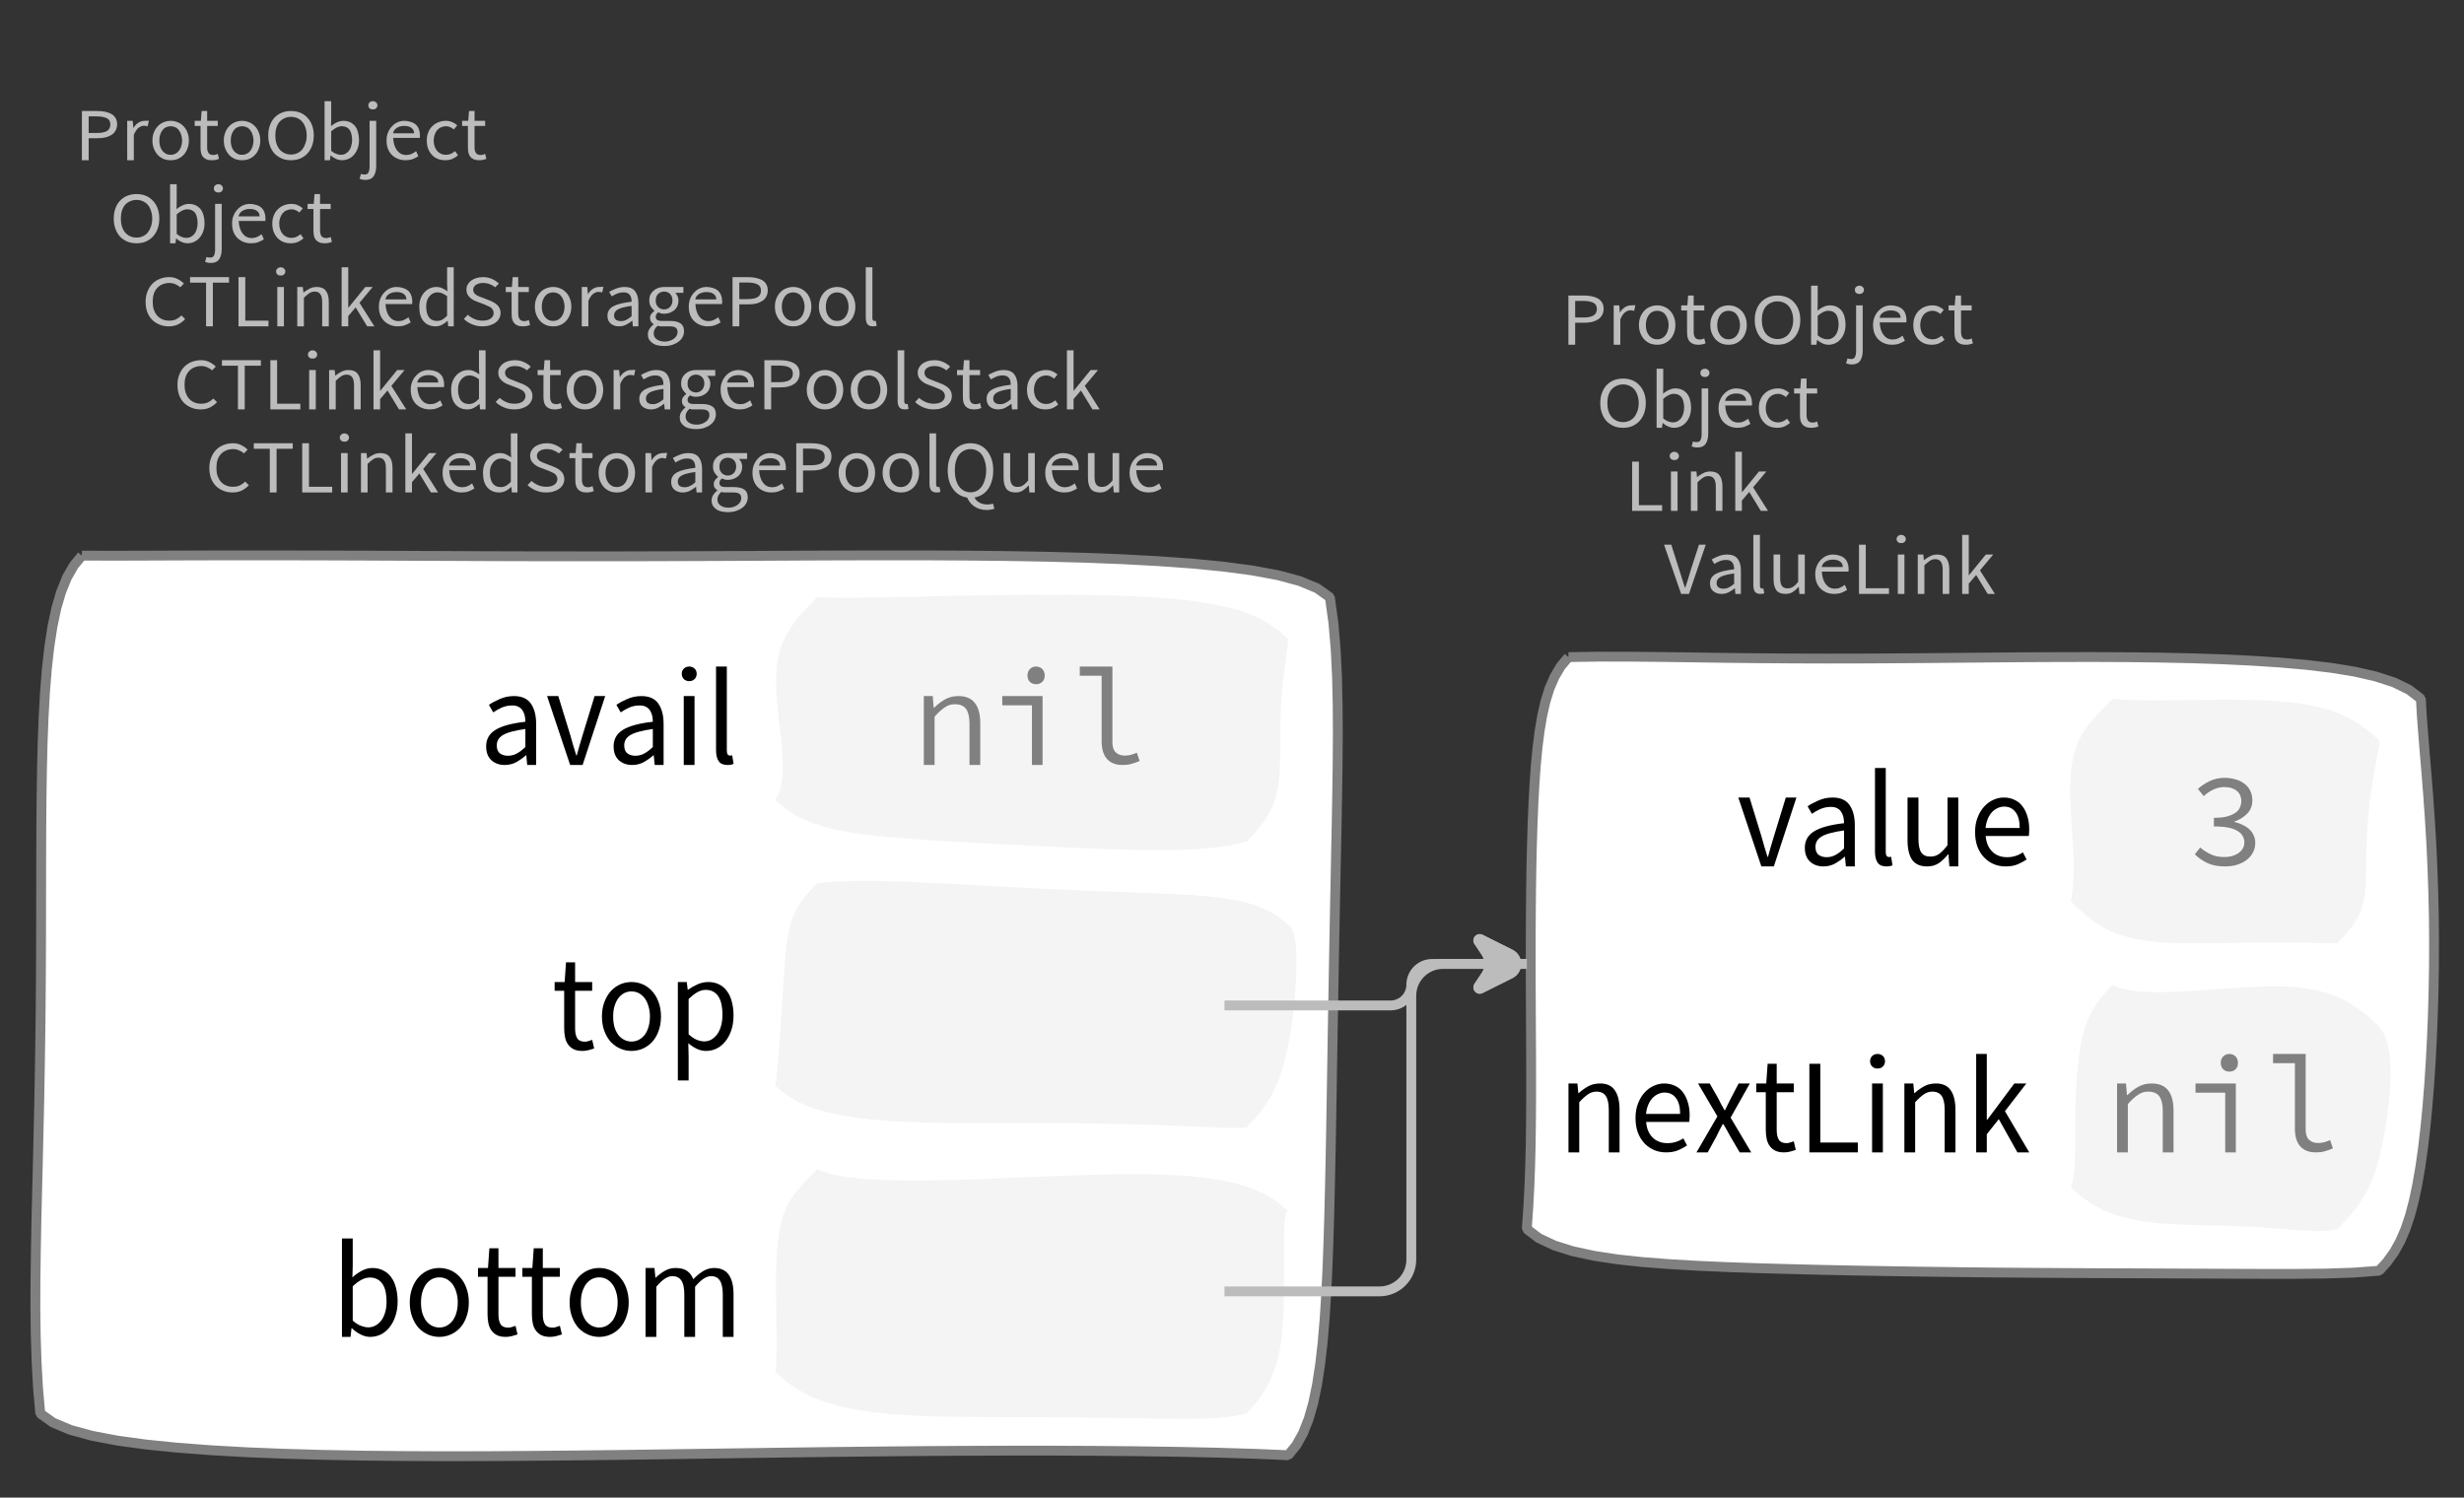 <?xml version="1.0" encoding="UTF-8"?>
<svg xmlns="http://www.w3.org/2000/svg" xmlns:xlink="http://www.w3.org/1999/xlink" width="250.292pt" height="152.136pt" viewBox="0 0 250.292 152.136" version="1.1">
<rect x="0" y="0" width="250.292" height="152.136" fill="#333333" stroke="none"/>
<defs>
<g>
<symbol overflow="visible" id="glyph0-0">
<path style="stroke:none;" d="M 0.953 0 L 0.953 -5.5 L 4.875 -5.5 L 4.875 0 Z M 1.844 -0.484 L 3.953 -0.484 L 3.359 -1.578 L 2.922 -2.438 L 2.891 -2.438 L 2.453 -1.578 Z M 2.891 -3.25 L 2.922 -3.25 L 3.328 -4.016 L 3.875 -5 L 1.938 -5 L 2.484 -4.016 Z M 1.484 -0.922 L 2.531 -2.828 L 1.484 -4.766 Z M 4.312 -0.922 L 4.312 -4.766 L 3.281 -2.828 Z M 4.312 -0.922 "/>
</symbol>
<symbol overflow="visible" id="glyph0-1">
<path style="stroke:none;" d="M 0.734 0 L 0.734 -5 L 2.281 -5 C 2.582 -5 2.859 -4.973 3.109 -4.922 C 3.359 -4.867 3.57 -4.789 3.75 -4.688 C 3.926 -4.582 4.062 -4.445 4.156 -4.281 C 4.258 -4.113 4.312 -3.898 4.312 -3.641 C 4.312 -3.41 4.258 -3.203 4.156 -3.016 C 4.062 -2.836 3.926 -2.691 3.75 -2.578 C 3.57 -2.461 3.363 -2.375 3.125 -2.312 C 2.883 -2.258 2.613 -2.234 2.312 -2.234 L 1.422 -2.234 L 1.422 0 Z M 1.422 -2.766 L 2.234 -2.766 C 2.703 -2.766 3.051 -2.832 3.281 -2.969 C 3.508 -3.113 3.625 -3.336 3.625 -3.641 C 3.625 -3.941 3.504 -4.148 3.266 -4.266 C 3.023 -4.391 2.672 -4.453 2.203 -4.453 L 1.422 -4.453 Z M 1.422 -2.766 "/>
</symbol>
<symbol overflow="visible" id="glyph0-2">
<path style="stroke:none;" d="M 0.672 0 L 0.672 -4 L 1.234 -4 L 1.297 -3.281 L 1.312 -3.281 C 1.445 -3.508 1.613 -3.688 1.812 -3.812 C 2.008 -3.938 2.223 -4 2.453 -4 C 2.609 -4 2.75 -4.004 2.875 -4.016 L 2.75 -3.438 C 2.688 -3.457 2.625 -3.473 2.562 -3.484 C 2.508 -3.492 2.441 -3.5 2.359 -3.5 C 2.191 -3.5 2.016 -3.43 1.828 -3.297 C 1.648 -3.16 1.488 -2.922 1.344 -2.578 L 1.344 0 Z M 0.672 0 "/>
</symbol>
<symbol overflow="visible" id="glyph0-3">
<path style="stroke:none;" d="M 2.234 0 C 1.984 0 1.742 -0.039 1.516 -0.125 C 1.297 -0.219 1.102 -0.348 0.938 -0.516 C 0.77 -0.691 0.633 -0.906 0.531 -1.156 C 0.426 -1.406 0.375 -1.688 0.375 -2 C 0.375 -2.312 0.426 -2.594 0.531 -2.844 C 0.633 -3.094 0.77 -3.301 0.938 -3.469 C 1.102 -3.645 1.297 -3.773 1.516 -3.859 C 1.742 -3.953 1.984 -4 2.234 -4 C 2.484 -4 2.719 -3.953 2.938 -3.859 C 3.156 -3.773 3.348 -3.645 3.516 -3.469 C 3.691 -3.301 3.828 -3.094 3.922 -2.844 C 4.023 -2.594 4.078 -2.312 4.078 -2 C 4.078 -1.688 4.023 -1.406 3.922 -1.156 C 3.828 -0.906 3.691 -0.691 3.516 -0.516 C 3.348 -0.348 3.156 -0.219 2.938 -0.125 C 2.719 -0.039 2.484 0 2.234 0 Z M 2.234 -0.547 C 2.398 -0.547 2.555 -0.582 2.703 -0.656 C 2.848 -0.727 2.969 -0.828 3.062 -0.953 C 3.164 -1.078 3.242 -1.227 3.297 -1.406 C 3.359 -1.582 3.391 -1.781 3.391 -2 C 3.391 -2.207 3.359 -2.398 3.297 -2.578 C 3.242 -2.766 3.164 -2.922 3.062 -3.047 C 2.969 -3.18 2.848 -3.281 2.703 -3.344 C 2.555 -3.414 2.398 -3.453 2.234 -3.453 C 2.055 -3.453 1.895 -3.414 1.75 -3.344 C 1.613 -3.281 1.492 -3.18 1.391 -3.047 C 1.297 -2.922 1.219 -2.766 1.156 -2.578 C 1.102 -2.398 1.078 -2.207 1.078 -2 C 1.078 -1.781 1.102 -1.582 1.156 -1.406 C 1.219 -1.227 1.297 -1.078 1.391 -0.953 C 1.492 -0.828 1.613 -0.727 1.75 -0.656 C 1.895 -0.582 2.055 -0.547 2.234 -0.547 Z M 2.234 -0.547 "/>
</symbol>
<symbol overflow="visible" id="glyph0-4">
<path style="stroke:none;" d="M 1.938 0 C 1.719 0 1.535 -0.031 1.391 -0.094 C 1.242 -0.156 1.125 -0.242 1.031 -0.359 C 0.945 -0.473 0.883 -0.609 0.844 -0.766 C 0.812 -0.93 0.797 -1.109 0.797 -1.297 L 0.797 -3.484 L 0.203 -3.484 L 0.203 -4 L 0.828 -4 L 0.906 -5 L 1.469 -5 L 1.469 -4 L 2.547 -4 L 2.547 -3.484 L 1.469 -3.484 L 1.469 -1.297 C 1.469 -1.055 1.516 -0.867 1.609 -0.734 C 1.703 -0.598 1.863 -0.531 2.094 -0.531 C 2.164 -0.531 2.242 -0.539 2.328 -0.562 C 2.41 -0.582 2.484 -0.609 2.547 -0.641 L 2.672 -0.141 C 2.566 -0.098 2.445 -0.062 2.312 -0.031 C 2.188 -0.008 2.062 0 1.938 0 Z M 1.938 0 "/>
</symbol>
<symbol overflow="visible" id="glyph0-5">
<path style="stroke:none;" d="M 2.734 0 C 2.391 0 2.078 -0.055 1.797 -0.172 C 1.516 -0.297 1.27 -0.461 1.062 -0.672 C 0.863 -0.891 0.707 -1.156 0.594 -1.469 C 0.477 -1.781 0.422 -2.129 0.422 -2.516 C 0.422 -2.898 0.477 -3.242 0.594 -3.547 C 0.707 -3.859 0.863 -4.117 1.062 -4.328 C 1.27 -4.547 1.516 -4.711 1.797 -4.828 C 2.078 -4.941 2.391 -5 2.734 -5 C 3.078 -5 3.391 -4.941 3.672 -4.828 C 3.953 -4.711 4.191 -4.547 4.391 -4.328 C 4.598 -4.117 4.758 -3.859 4.875 -3.547 C 4.988 -3.242 5.047 -2.898 5.047 -2.516 C 5.047 -2.129 4.988 -1.781 4.875 -1.469 C 4.758 -1.156 4.598 -0.891 4.391 -0.672 C 4.191 -0.461 3.953 -0.297 3.672 -0.172 C 3.391 -0.055 3.078 0 2.734 0 Z M 2.734 -0.578 C 2.973 -0.578 3.191 -0.625 3.391 -0.719 C 3.586 -0.812 3.754 -0.941 3.891 -1.109 C 4.023 -1.285 4.129 -1.488 4.203 -1.719 C 4.285 -1.957 4.328 -2.223 4.328 -2.516 C 4.328 -2.805 4.285 -3.066 4.203 -3.297 C 4.129 -3.535 4.023 -3.734 3.891 -3.891 C 3.754 -4.055 3.586 -4.18 3.391 -4.266 C 3.191 -4.359 2.973 -4.406 2.734 -4.406 C 2.492 -4.406 2.273 -4.359 2.078 -4.266 C 1.879 -4.18 1.707 -4.055 1.562 -3.891 C 1.426 -3.734 1.32 -3.535 1.25 -3.297 C 1.176 -3.066 1.141 -2.805 1.141 -2.516 C 1.141 -2.223 1.176 -1.957 1.25 -1.719 C 1.32 -1.488 1.426 -1.285 1.562 -1.109 C 1.707 -0.941 1.879 -0.812 2.078 -0.719 C 2.273 -0.625 2.492 -0.578 2.734 -0.578 Z M 2.734 -0.578 "/>
</symbol>
<symbol overflow="visible" id="glyph0-6">
<path style="stroke:none;" d="M 2.453 0 C 2.266 0 2.066 -0.039 1.859 -0.125 C 1.66 -0.207 1.473 -0.328 1.297 -0.484 L 1.281 -0.484 L 1.219 0 L 0.672 0 L 0.672 -6 L 1.344 -6 L 1.344 -4.266 L 1.328 -3.469 C 1.516 -3.625 1.711 -3.75 1.922 -3.844 C 2.141 -3.945 2.359 -4 2.578 -4 C 2.836 -4 3.066 -3.953 3.266 -3.859 C 3.461 -3.766 3.629 -3.633 3.766 -3.469 C 3.898 -3.301 4 -3.098 4.062 -2.859 C 4.133 -2.617 4.172 -2.352 4.172 -2.062 C 4.172 -1.738 4.125 -1.445 4.031 -1.188 C 3.938 -0.938 3.812 -0.723 3.656 -0.547 C 3.5 -0.367 3.316 -0.234 3.109 -0.141 C 2.898 -0.047 2.68 0 2.453 0 Z M 2.328 -0.547 C 2.492 -0.547 2.645 -0.582 2.781 -0.656 C 2.926 -0.727 3.047 -0.828 3.141 -0.953 C 3.242 -1.078 3.32 -1.234 3.375 -1.422 C 3.438 -1.617 3.469 -1.832 3.469 -2.062 C 3.469 -2.258 3.445 -2.441 3.406 -2.609 C 3.375 -2.785 3.316 -2.938 3.234 -3.062 C 3.148 -3.188 3.039 -3.281 2.906 -3.344 C 2.77 -3.414 2.609 -3.453 2.422 -3.453 C 2.098 -3.453 1.738 -3.281 1.344 -2.938 L 1.344 -0.953 C 1.52 -0.805 1.691 -0.703 1.859 -0.641 C 2.035 -0.578 2.191 -0.547 2.328 -0.547 Z M 2.328 -0.547 "/>
</symbol>
<symbol overflow="visible" id="glyph0-7">
<path style="stroke:none;" d="M 0.266 2 C 0.141 2 0.031 1.988 -0.062 1.969 C -0.164 1.945 -0.254 1.922 -0.328 1.891 L -0.188 1.391 C -0.133 1.41 -0.078 1.426 -0.016 1.438 C 0.047 1.445 0.113 1.453 0.188 1.453 C 0.383 1.453 0.516 1.379 0.578 1.234 C 0.648 1.086 0.688 0.891 0.688 0.641 L 0.688 -4 L 1.359 -4 L 1.359 0.609 C 1.359 1.023 1.273 1.359 1.109 1.609 C 0.941 1.867 0.66 2 0.266 2 Z M 1.031 -5.156 C 0.895 -5.156 0.781 -5.191 0.688 -5.266 C 0.602 -5.348 0.562 -5.453 0.562 -5.578 C 0.562 -5.703 0.602 -5.801 0.688 -5.875 C 0.781 -5.957 0.895 -6 1.031 -6 C 1.156 -6 1.258 -5.957 1.344 -5.875 C 1.438 -5.801 1.484 -5.703 1.484 -5.578 C 1.484 -5.453 1.438 -5.348 1.344 -5.266 C 1.258 -5.191 1.156 -5.156 1.031 -5.156 Z M 1.031 -5.156 "/>
</symbol>
<symbol overflow="visible" id="glyph0-8">
<path style="stroke:none;" d="M 2.297 0 C 2.023 0 1.77 -0.047 1.531 -0.141 C 1.301 -0.234 1.098 -0.363 0.922 -0.531 C 0.754 -0.695 0.617 -0.906 0.516 -1.156 C 0.422 -1.406 0.375 -1.688 0.375 -2 C 0.375 -2.312 0.426 -2.586 0.531 -2.828 C 0.633 -3.078 0.77 -3.285 0.938 -3.453 C 1.102 -3.629 1.289 -3.766 1.5 -3.859 C 1.719 -3.953 1.941 -4 2.172 -4 C 2.422 -4 2.645 -3.961 2.844 -3.891 C 3.051 -3.828 3.223 -3.734 3.359 -3.609 C 3.492 -3.484 3.594 -3.332 3.656 -3.156 C 3.727 -2.977 3.766 -2.781 3.766 -2.562 C 3.766 -2.5 3.766 -2.441 3.766 -2.391 C 3.766 -2.336 3.758 -2.297 3.75 -2.266 L 1.047 -2.266 C 1.078 -1.734 1.207 -1.312 1.438 -1 C 1.676 -0.688 1.988 -0.531 2.375 -0.531 C 2.57 -0.531 2.75 -0.566 2.906 -0.641 C 3.07 -0.711 3.227 -0.805 3.375 -0.922 L 3.609 -0.406 C 3.43 -0.289 3.234 -0.191 3.016 -0.109 C 2.805 -0.035 2.566 0 2.297 0 Z M 1.031 -2.734 L 3.172 -2.734 C 3.172 -2.973 3.082 -3.156 2.906 -3.281 C 2.738 -3.414 2.5 -3.484 2.188 -3.484 C 2.039 -3.484 1.906 -3.469 1.781 -3.438 C 1.656 -3.406 1.539 -3.359 1.438 -3.297 C 1.332 -3.234 1.242 -3.156 1.172 -3.062 C 1.109 -2.969 1.062 -2.859 1.031 -2.734 Z M 1.031 -2.734 "/>
</symbol>
<symbol overflow="visible" id="glyph0-9">
<path style="stroke:none;" d="M 2.25 0 C 1.988 0 1.742 -0.039 1.516 -0.125 C 1.285 -0.219 1.086 -0.348 0.922 -0.516 C 0.754 -0.691 0.617 -0.906 0.516 -1.156 C 0.422 -1.406 0.375 -1.688 0.375 -2 C 0.375 -2.312 0.426 -2.594 0.531 -2.844 C 0.633 -3.094 0.773 -3.301 0.953 -3.469 C 1.129 -3.645 1.332 -3.773 1.562 -3.859 C 1.801 -3.953 2.051 -4 2.312 -4 C 2.57 -4 2.797 -3.953 2.984 -3.859 C 3.172 -3.773 3.332 -3.672 3.469 -3.547 L 3.125 -3.125 C 3.008 -3.227 2.883 -3.305 2.75 -3.359 C 2.625 -3.422 2.484 -3.453 2.328 -3.453 C 2.148 -3.453 1.984 -3.414 1.828 -3.344 C 1.672 -3.281 1.535 -3.18 1.422 -3.047 C 1.316 -2.922 1.234 -2.766 1.172 -2.578 C 1.109 -2.398 1.078 -2.207 1.078 -2 C 1.078 -1.781 1.109 -1.582 1.172 -1.406 C 1.234 -1.227 1.316 -1.078 1.422 -0.953 C 1.523 -0.828 1.656 -0.727 1.812 -0.656 C 1.969 -0.582 2.133 -0.547 2.312 -0.547 C 2.5 -0.547 2.672 -0.582 2.828 -0.656 C 2.984 -0.727 3.125 -0.816 3.25 -0.922 L 3.547 -0.5 C 3.367 -0.344 3.172 -0.219 2.953 -0.125 C 2.734 -0.039 2.5 0 2.25 0 Z M 2.25 0 "/>
</symbol>
<symbol overflow="visible" id="glyph0-10">
<path style="stroke:none;" d="M 2.781 0 C 2.438 0 2.125 -0.055 1.844 -0.172 C 1.562 -0.285 1.312 -0.445 1.094 -0.656 C 0.883 -0.863 0.719 -1.125 0.594 -1.438 C 0.477 -1.758 0.422 -2.113 0.422 -2.5 C 0.422 -2.883 0.484 -3.227 0.609 -3.531 C 0.734 -3.844 0.898 -4.109 1.109 -4.328 C 1.328 -4.547 1.582 -4.711 1.875 -4.828 C 2.164 -4.941 2.484 -5 2.828 -5 C 3.148 -5 3.438 -4.93 3.688 -4.797 C 3.938 -4.672 4.145 -4.52 4.312 -4.344 L 3.938 -3.969 C 3.789 -4.102 3.625 -4.207 3.438 -4.281 C 3.258 -4.363 3.055 -4.406 2.828 -4.406 C 2.578 -4.406 2.344 -4.359 2.125 -4.266 C 1.914 -4.18 1.738 -4.055 1.594 -3.891 C 1.445 -3.734 1.332 -3.535 1.25 -3.297 C 1.176 -3.055 1.141 -2.797 1.141 -2.516 C 1.141 -2.211 1.176 -1.941 1.25 -1.703 C 1.332 -1.473 1.441 -1.273 1.578 -1.109 C 1.723 -0.941 1.898 -0.812 2.109 -0.719 C 2.316 -0.625 2.551 -0.578 2.812 -0.578 C 3.07 -0.578 3.301 -0.617 3.5 -0.703 C 3.695 -0.797 3.883 -0.93 4.062 -1.109 L 4.438 -0.734 C 4.219 -0.504 3.973 -0.32 3.703 -0.188 C 3.441 -0.062 3.133 0 2.781 0 Z M 2.781 0 "/>
</symbol>
<symbol overflow="visible" id="glyph0-11">
<path style="stroke:none;" d="M 1.859 0 L 1.859 -4.438 L 0.234 -4.438 L 0.234 -5 L 4.188 -5 L 4.188 -4.438 L 2.547 -4.438 L 2.547 0 Z M 1.859 0 "/>
</symbol>
<symbol overflow="visible" id="glyph0-12">
<path style="stroke:none;" d="M 0.734 0 L 0.734 -5 L 1.422 -5 L 1.422 -0.578 L 3.781 -0.578 L 3.781 0 Z M 0.734 0 "/>
</symbol>
<symbol overflow="visible" id="glyph0-13">
<path style="stroke:none;" d="M 0.672 0 L 0.672 -4 L 1.344 -4 L 1.344 0 Z M 1.016 -5.156 C 0.891 -5.156 0.781 -5.191 0.688 -5.266 C 0.594 -5.348 0.547 -5.453 0.547 -5.578 C 0.547 -5.703 0.594 -5.801 0.688 -5.875 C 0.781 -5.957 0.891 -6 1.016 -6 C 1.148 -6 1.258 -5.957 1.344 -5.875 C 1.438 -5.801 1.484 -5.703 1.484 -5.578 C 1.484 -5.453 1.438 -5.348 1.344 -5.266 C 1.258 -5.191 1.148 -5.156 1.016 -5.156 Z M 1.016 -5.156 "/>
</symbol>
<symbol overflow="visible" id="glyph0-14">
<path style="stroke:none;" d="M 0.672 0 L 0.672 -4 L 1.234 -4 L 1.297 -3.438 L 1.312 -3.438 C 1.508 -3.594 1.711 -3.723 1.922 -3.828 C 2.129 -3.941 2.375 -4 2.656 -4 C 3.082 -4 3.391 -3.867 3.578 -3.609 C 3.773 -3.359 3.875 -2.984 3.875 -2.484 L 3.875 0 L 3.203 0 L 3.203 -2.453 C 3.203 -2.828 3.141 -3.098 3.016 -3.266 C 2.898 -3.441 2.711 -3.531 2.453 -3.531 C 2.234 -3.531 2.047 -3.473 1.891 -3.359 C 1.734 -3.254 1.551 -3.102 1.344 -2.906 L 1.344 0 Z M 0.672 0 "/>
</symbol>
<symbol overflow="visible" id="glyph0-15">
<path style="stroke:none;" d="M 0.672 0 L 0.672 -6 L 1.344 -6 L 1.344 -1.891 L 1.359 -1.891 L 3.078 -4 L 3.828 -4 L 2.484 -2.391 L 4 0 L 3.266 0 L 2.094 -1.922 L 1.344 -1.047 L 1.344 0 Z M 0.672 0 "/>
</symbol>
<symbol overflow="visible" id="glyph0-16">
<path style="stroke:none;" d="M 2.047 0 C 1.535 0 1.129 -0.172 0.828 -0.516 C 0.535 -0.859 0.391 -1.352 0.391 -2 C 0.391 -2.301 0.438 -2.578 0.531 -2.828 C 0.625 -3.078 0.75 -3.285 0.906 -3.453 C 1.07 -3.629 1.258 -3.766 1.469 -3.859 C 1.676 -3.953 1.895 -4 2.125 -4 C 2.352 -4 2.551 -3.957 2.719 -3.875 C 2.895 -3.801 3.07 -3.695 3.25 -3.562 L 3.219 -4.297 L 3.219 -6 L 3.891 -6 L 3.891 0 L 3.328 0 L 3.281 -0.547 L 3.25 -0.547 C 3.094 -0.398 2.91 -0.27 2.703 -0.156 C 2.492 -0.051 2.273 0 2.047 0 Z M 2.188 -0.547 C 2.375 -0.547 2.551 -0.586 2.719 -0.672 C 2.883 -0.766 3.051 -0.898 3.219 -1.078 L 3.219 -3.062 C 3.039 -3.195 2.875 -3.297 2.719 -3.359 C 2.562 -3.422 2.398 -3.453 2.234 -3.453 C 2.078 -3.453 1.926 -3.414 1.781 -3.344 C 1.645 -3.27 1.523 -3.172 1.422 -3.047 C 1.316 -2.922 1.234 -2.77 1.172 -2.594 C 1.117 -2.414 1.094 -2.219 1.094 -2 C 1.094 -1.539 1.188 -1.18 1.375 -0.922 C 1.562 -0.672 1.832 -0.547 2.188 -0.547 Z M 2.188 -0.547 "/>
</symbol>
<symbol overflow="visible" id="glyph0-17">
<path style="stroke:none;" d="M 2.234 0 C 1.859 0 1.508 -0.066 1.188 -0.203 C 0.863 -0.336 0.582 -0.52 0.344 -0.75 L 0.75 -1.172 C 0.945 -0.992 1.176 -0.848 1.438 -0.734 C 1.695 -0.629 1.969 -0.578 2.25 -0.578 C 2.602 -0.578 2.879 -0.648 3.078 -0.797 C 3.273 -0.941 3.375 -1.133 3.375 -1.375 C 3.375 -1.477 3.348 -1.57 3.297 -1.656 C 3.254 -1.75 3.191 -1.828 3.109 -1.891 C 3.035 -1.953 2.941 -2.004 2.828 -2.047 C 2.723 -2.098 2.609 -2.148 2.484 -2.203 L 1.703 -2.5 C 1.578 -2.539 1.445 -2.598 1.312 -2.672 C 1.188 -2.742 1.07 -2.828 0.969 -2.922 C 0.863 -3.023 0.773 -3.141 0.703 -3.266 C 0.641 -3.398 0.609 -3.555 0.609 -3.734 C 0.609 -3.91 0.648 -4.078 0.734 -4.234 C 0.816 -4.391 0.93 -4.523 1.078 -4.641 C 1.234 -4.754 1.414 -4.844 1.625 -4.906 C 1.832 -4.969 2.062 -5 2.312 -5 C 2.633 -5 2.93 -4.938 3.203 -4.812 C 3.473 -4.695 3.707 -4.539 3.906 -4.344 L 3.531 -3.969 C 3.363 -4.102 3.18 -4.207 2.984 -4.281 C 2.785 -4.363 2.562 -4.406 2.312 -4.406 C 2.008 -4.406 1.766 -4.344 1.578 -4.219 C 1.391 -4.094 1.297 -3.926 1.297 -3.719 C 1.297 -3.602 1.32 -3.504 1.375 -3.422 C 1.426 -3.336 1.492 -3.266 1.578 -3.203 C 1.672 -3.148 1.77 -3.098 1.875 -3.047 C 1.977 -3.004 2.086 -2.961 2.203 -2.922 L 2.969 -2.625 C 3.113 -2.57 3.254 -2.504 3.391 -2.422 C 3.535 -2.348 3.656 -2.258 3.75 -2.156 C 3.852 -2.062 3.93 -1.945 3.984 -1.812 C 4.047 -1.688 4.078 -1.535 4.078 -1.359 C 4.078 -1.172 4.035 -0.992 3.953 -0.828 C 3.867 -0.66 3.742 -0.516 3.578 -0.391 C 3.422 -0.273 3.227 -0.18 3 -0.109 C 2.781 -0.035 2.523 0 2.234 0 Z M 2.234 0 "/>
</symbol>
<symbol overflow="visible" id="glyph0-18">
<path style="stroke:none;" d="M 1.594 0 C 1.258 0 0.977 -0.094 0.75 -0.281 C 0.531 -0.469 0.422 -0.734 0.422 -1.078 C 0.422 -1.492 0.613 -1.812 1 -2.031 C 1.395 -2.25 2.02 -2.406 2.875 -2.5 C 2.875 -2.613 2.863 -2.727 2.844 -2.844 C 2.82 -2.957 2.781 -3.062 2.719 -3.156 C 2.656 -3.25 2.57 -3.32 2.469 -3.375 C 2.363 -3.426 2.227 -3.453 2.062 -3.453 C 1.832 -3.453 1.613 -3.41 1.406 -3.328 C 1.207 -3.242 1.023 -3.148 0.859 -3.047 L 0.594 -3.5 C 0.781 -3.613 1.008 -3.723 1.281 -3.828 C 1.551 -3.941 1.848 -4 2.172 -4 C 2.66 -4 3.016 -3.852 3.234 -3.562 C 3.453 -3.27 3.562 -2.879 3.562 -2.391 L 3.562 0 L 3 0 L 2.953 -0.562 L 2.922 -0.562 C 2.734 -0.406 2.523 -0.27 2.297 -0.156 C 2.078 -0.051 1.844 0 1.594 0 Z M 1.797 -0.531 C 1.984 -0.531 2.16 -0.57 2.328 -0.656 C 2.504 -0.738 2.688 -0.863 2.875 -1.031 L 2.875 -2.078 C 2.539 -2.035 2.258 -1.984 2.031 -1.922 C 1.812 -1.867 1.629 -1.801 1.484 -1.719 C 1.348 -1.645 1.25 -1.555 1.188 -1.453 C 1.125 -1.359 1.094 -1.25 1.094 -1.125 C 1.094 -0.906 1.16 -0.75 1.297 -0.656 C 1.43 -0.57 1.598 -0.531 1.797 -0.531 Z M 1.797 -0.531 "/>
</symbol>
<symbol overflow="visible" id="glyph0-19">
<path style="stroke:none;" d="M 2.031 2 C 1.781 2 1.551 1.973 1.344 1.922 C 1.145 1.879 0.973 1.801 0.828 1.688 C 0.68 1.582 0.566 1.457 0.484 1.312 C 0.41 1.164 0.375 1 0.375 0.812 C 0.375 0.625 0.426 0.441 0.531 0.266 C 0.633 0.098 0.773 -0.055 0.953 -0.203 L 0.953 -0.234 C 0.859 -0.285 0.773 -0.363 0.703 -0.469 C 0.629 -0.57 0.594 -0.695 0.594 -0.844 C 0.594 -1.008 0.641 -1.148 0.734 -1.266 C 0.828 -1.391 0.926 -1.488 1.031 -1.562 L 1.031 -1.594 C 0.906 -1.695 0.785 -1.836 0.672 -2.016 C 0.566 -2.191 0.516 -2.395 0.516 -2.625 C 0.516 -2.844 0.551 -3.035 0.625 -3.203 C 0.707 -3.367 0.816 -3.508 0.953 -3.625 C 1.098 -3.75 1.258 -3.844 1.438 -3.906 C 1.625 -3.969 1.82 -4 2.031 -4 C 2.133 -4 2.234 -4 2.328 -4 C 2.43 -4 2.52 -4 2.594 -4 L 3.984 -4 L 3.984 -3.406 L 3.156 -3.406 C 3.25 -3.312 3.328 -3.195 3.391 -3.062 C 3.453 -2.926 3.484 -2.773 3.484 -2.609 C 3.484 -2.41 3.445 -2.227 3.375 -2.062 C 3.301 -1.895 3.195 -1.754 3.062 -1.641 C 2.926 -1.535 2.77 -1.445 2.594 -1.375 C 2.414 -1.312 2.227 -1.281 2.031 -1.281 C 1.926 -1.281 1.82 -1.289 1.719 -1.312 C 1.613 -1.344 1.516 -1.379 1.422 -1.422 C 1.348 -1.359 1.285 -1.289 1.234 -1.219 C 1.191 -1.145 1.172 -1.062 1.172 -0.969 C 1.172 -0.844 1.219 -0.738 1.312 -0.656 C 1.414 -0.582 1.602 -0.547 1.875 -0.547 L 2.656 -0.547 C 3.113 -0.547 3.457 -0.461 3.688 -0.297 C 3.926 -0.141 4.047 0.125 4.047 0.5 C 4.047 0.695 4 0.891 3.906 1.078 C 3.812 1.266 3.676 1.422 3.5 1.547 C 3.332 1.68 3.125 1.789 2.875 1.875 C 2.625 1.957 2.344 2 2.031 2 Z M 2.031 -1.719 C 2.145 -1.719 2.25 -1.738 2.344 -1.781 C 2.445 -1.82 2.535 -1.879 2.609 -1.953 C 2.691 -2.035 2.754 -2.129 2.797 -2.234 C 2.848 -2.348 2.875 -2.477 2.875 -2.625 C 2.875 -2.914 2.789 -3.141 2.625 -3.297 C 2.457 -3.453 2.258 -3.531 2.031 -3.531 C 1.789 -3.531 1.586 -3.453 1.422 -3.297 C 1.254 -3.141 1.172 -2.914 1.172 -2.625 C 1.172 -2.477 1.191 -2.348 1.234 -2.234 C 1.285 -2.129 1.348 -2.035 1.422 -1.953 C 1.504 -1.879 1.598 -1.82 1.703 -1.781 C 1.805 -1.738 1.914 -1.719 2.031 -1.719 Z M 2.125 1.547 C 2.312 1.547 2.484 1.516 2.641 1.453 C 2.797 1.398 2.93 1.328 3.047 1.234 C 3.16 1.148 3.242 1.051 3.297 0.938 C 3.359 0.82 3.391 0.703 3.391 0.578 C 3.391 0.367 3.32 0.219 3.188 0.125 C 3.051 0.039 2.848 0 2.578 0 L 1.891 0 C 1.816 0 1.734 0 1.641 0 C 1.547 -0.008 1.457 -0.031 1.375 -0.062 C 1.227 0.062 1.125 0.188 1.062 0.312 C 1 0.445 0.969 0.582 0.969 0.719 C 0.969 0.969 1.066 1.164 1.266 1.312 C 1.473 1.469 1.758 1.547 2.125 1.547 Z M 2.125 1.547 "/>
</symbol>
<symbol overflow="visible" id="glyph0-20">
<path style="stroke:none;" d="M 1.391 0 C 1.129 0 0.941 -0.078 0.828 -0.234 C 0.723 -0.391 0.672 -0.613 0.672 -0.906 L 0.672 -6 L 1.344 -6 L 1.344 -0.844 C 1.344 -0.727 1.363 -0.648 1.406 -0.609 C 1.445 -0.566 1.492 -0.547 1.547 -0.547 C 1.566 -0.547 1.582 -0.547 1.594 -0.547 C 1.613 -0.547 1.645 -0.551 1.688 -0.562 L 1.781 -0.062 C 1.738 -0.039 1.688 -0.023 1.625 -0.016 C 1.562 -0.004 1.484 0 1.391 0 Z M 1.391 0 "/>
</symbol>
<symbol overflow="visible" id="glyph0-21">
<path style="stroke:none;" d="M 2.734 -0.016 C 2.973 -0.016 3.191 -0.066 3.391 -0.172 C 3.586 -0.273 3.754 -0.426 3.891 -0.625 C 4.023 -0.82 4.129 -1.055 4.203 -1.328 C 4.285 -1.609 4.328 -1.914 4.328 -2.25 C 4.328 -2.582 4.285 -2.879 4.203 -3.141 C 4.129 -3.41 4.023 -3.641 3.891 -3.828 C 3.754 -4.016 3.586 -4.156 3.391 -4.25 C 3.191 -4.352 2.973 -4.406 2.734 -4.406 C 2.492 -4.406 2.273 -4.352 2.078 -4.25 C 1.879 -4.156 1.707 -4.016 1.562 -3.828 C 1.426 -3.641 1.32 -3.41 1.25 -3.141 C 1.176 -2.879 1.141 -2.582 1.141 -2.25 C 1.141 -1.914 1.176 -1.609 1.25 -1.328 C 1.32 -1.055 1.426 -0.82 1.562 -0.625 C 1.707 -0.426 1.879 -0.273 2.078 -0.172 C 2.273 -0.066 2.492 -0.016 2.734 -0.016 Z M 4.391 1.781 C 4.141 1.781 3.91 1.75 3.703 1.688 C 3.492 1.625 3.301 1.535 3.125 1.422 C 2.957 1.305 2.812 1.172 2.688 1.016 C 2.57 0.859 2.473 0.691 2.391 0.516 C 2.098 0.473 1.832 0.379 1.594 0.234 C 1.352 0.086 1.145 -0.102 0.969 -0.344 C 0.789 -0.582 0.656 -0.863 0.562 -1.188 C 0.469 -1.508 0.422 -1.863 0.422 -2.25 C 0.422 -2.676 0.477 -3.055 0.594 -3.391 C 0.707 -3.734 0.863 -4.023 1.062 -4.266 C 1.27 -4.504 1.516 -4.688 1.797 -4.812 C 2.078 -4.938 2.391 -5 2.734 -5 C 3.078 -5 3.391 -4.938 3.672 -4.812 C 3.953 -4.688 4.191 -4.504 4.391 -4.266 C 4.598 -4.023 4.758 -3.734 4.875 -3.391 C 4.988 -3.055 5.047 -2.676 5.047 -2.25 C 5.047 -1.863 5 -1.508 4.906 -1.188 C 4.82 -0.875 4.695 -0.598 4.531 -0.359 C 4.363 -0.117 4.16 0.07 3.922 0.219 C 3.68 0.363 3.422 0.461 3.141 0.516 C 3.266 0.754 3.441 0.93 3.672 1.047 C 3.898 1.16 4.164 1.219 4.469 1.219 C 4.582 1.219 4.688 1.207 4.781 1.188 C 4.875 1.176 4.957 1.16 5.031 1.141 L 5.156 1.656 C 5.082 1.688 4.973 1.711 4.828 1.734 C 4.691 1.766 4.547 1.781 4.391 1.781 Z M 4.391 1.781 "/>
</symbol>
<symbol overflow="visible" id="glyph0-22">
<path style="stroke:none;" d="M 1.844 0 C 1.414 0 1.102 -0.125 0.906 -0.375 C 0.719 -0.633 0.625 -1.02 0.625 -1.531 L 0.625 -4 L 1.297 -4 L 1.297 -1.609 C 1.297 -1.242 1.352 -0.977 1.469 -0.812 C 1.594 -0.645 1.785 -0.562 2.047 -0.562 C 2.254 -0.562 2.438 -0.613 2.594 -0.719 C 2.758 -0.82 2.938 -0.988 3.125 -1.219 L 3.125 -4 L 3.797 -4 L 3.797 0 L 3.25 0 L 3.188 -0.703 L 3.156 -0.703 C 2.969 -0.492 2.77 -0.32 2.562 -0.188 C 2.363 -0.062 2.125 0 1.844 0 Z M 1.844 0 "/>
</symbol>
<symbol overflow="visible" id="glyph0-23">
<path style="stroke:none;" d="M 1.734 0 L 0 -5 L 0.734 -5 L 1.594 -2.297 C 1.695 -1.992 1.785 -1.711 1.859 -1.453 C 1.93 -1.203 2.02 -0.93 2.125 -0.641 L 2.156 -0.641 C 2.258 -0.93 2.348 -1.203 2.422 -1.453 C 2.492 -1.711 2.578 -1.992 2.672 -2.297 L 3.547 -5 L 4.234 -5 L 2.531 0 Z M 1.734 0 "/>
</symbol>
<symbol overflow="visible" id="glyph1-0">
<path style="stroke:none;" d="M 1.141 0 L 1.141 -8.797 L 7.703 -8.797 L 7.703 0 Z M 2.609 -0.766 L 6.203 -0.766 L 5.172 -2.531 L 4.453 -3.906 L 4.391 -3.906 L 3.641 -2.531 Z M 4.391 -5.156 L 4.453 -5.156 L 5.125 -6.406 L 6.062 -8 L 2.766 -8 L 3.703 -6.406 Z M 2 -1.453 L 3.781 -4.531 L 2 -7.625 Z M 6.812 -1.453 L 6.812 -7.625 L 5.047 -4.531 Z M 6.812 -1.453 "/>
</symbol>
<symbol overflow="visible" id="glyph1-1">
<path style="stroke:none;" d="M 2.578 0 C 2.035 0 1.582 -0.16 1.219 -0.484 C 0.863 -0.816 0.688 -1.285 0.688 -1.891 C 0.688 -2.617 1 -3.176 1.625 -3.562 C 2.258 -3.957 3.273 -4.234 4.672 -4.391 C 4.672 -4.598 4.648 -4.801 4.609 -5 C 4.566 -5.195 4.492 -5.375 4.391 -5.531 C 4.297 -5.688 4.16 -5.812 3.984 -5.906 C 3.816 -6 3.598 -6.047 3.328 -6.047 C 2.953 -6.047 2.598 -5.973 2.266 -5.828 C 1.941 -5.68 1.656 -5.52 1.406 -5.344 L 0.969 -6.109 C 1.27 -6.316 1.641 -6.516 2.078 -6.703 C 2.516 -6.898 2.992 -7 3.516 -7 C 4.305 -7 4.879 -6.742 5.234 -6.234 C 5.586 -5.723 5.766 -5.039 5.766 -4.188 L 5.766 0 L 4.859 0 L 4.766 -0.984 L 4.734 -0.984 C 4.422 -0.711 4.086 -0.477 3.734 -0.281 C 3.379 -0.094 2.992 0 2.578 0 Z M 2.906 -0.938 C 3.219 -0.938 3.508 -1.008 3.781 -1.156 C 4.062 -1.301 4.359 -1.523 4.672 -1.828 L 4.672 -3.656 C 4.129 -3.582 3.672 -3.492 3.297 -3.391 C 2.93 -3.297 2.633 -3.18 2.406 -3.047 C 2.176 -2.91 2.008 -2.75 1.906 -2.562 C 1.812 -2.383 1.766 -2.195 1.766 -2 C 1.766 -1.613 1.875 -1.336 2.094 -1.172 C 2.312 -1.016 2.582 -0.938 2.906 -0.938 Z M 2.906 -0.938 "/>
</symbol>
<symbol overflow="visible" id="glyph1-2">
<path style="stroke:none;" d="M 2.5 0 L 0.156 -7 L 1.297 -7 L 2.516 -3.031 C 2.617 -2.676 2.719 -2.328 2.812 -1.984 C 2.914 -1.648 3.02 -1.312 3.125 -0.969 L 3.172 -0.969 C 3.266 -1.312 3.359 -1.648 3.453 -1.984 C 3.555 -2.328 3.66 -2.676 3.766 -3.031 L 4.984 -7 L 6.062 -7 L 3.766 0 Z M 2.5 0 "/>
</symbol>
<symbol overflow="visible" id="glyph1-3">
<path style="stroke:none;" d="M 1.094 0 L 1.094 -7 L 2.188 -7 L 2.188 0 Z M 1.656 -8.516 C 1.438 -8.516 1.254 -8.582 1.109 -8.719 C 0.961 -8.863 0.891 -9.047 0.891 -9.266 C 0.891 -9.484 0.961 -9.66 1.109 -9.797 C 1.254 -9.93 1.438 -10 1.656 -10 C 1.863 -10 2.039 -9.93 2.188 -9.797 C 2.332 -9.66 2.406 -9.484 2.406 -9.266 C 2.406 -9.047 2.332 -8.863 2.188 -8.719 C 2.039 -8.582 1.863 -8.516 1.656 -8.516 Z M 1.656 -8.516 "/>
</symbol>
<symbol overflow="visible" id="glyph1-4">
<path style="stroke:none;" d="M 2.25 0 C 1.832 0 1.535 -0.129 1.359 -0.391 C 1.18 -0.648 1.094 -1.023 1.094 -1.516 L 1.094 -10 L 2.188 -10 L 2.188 -1.453 C 2.188 -1.273 2.219 -1.145 2.281 -1.062 C 2.344 -0.988 2.414 -0.953 2.5 -0.953 C 2.531 -0.953 2.562 -0.953 2.594 -0.953 C 2.625 -0.953 2.672 -0.961 2.734 -0.984 L 2.875 -0.109 C 2.801 -0.078 2.719 -0.051 2.625 -0.031 C 2.531 -0.008 2.406 0 2.25 0 Z M 2.25 0 "/>
</symbol>
<symbol overflow="visible" id="glyph1-5">
<path style="stroke:none;" d="M 3.125 0 C 2.781 0 2.488 -0.055 2.25 -0.172 C 2.02 -0.285 1.832 -0.441 1.688 -0.641 C 1.539 -0.836 1.438 -1.078 1.375 -1.359 C 1.312 -1.648 1.281 -1.961 1.281 -2.297 L 1.281 -6.109 L 0.312 -6.109 L 0.312 -7 L 1.328 -7 L 1.469 -9 L 2.391 -9 L 2.391 -7 L 4.125 -7 L 4.125 -6.109 L 2.391 -6.109 L 2.391 -2.281 C 2.391 -1.852 2.461 -1.52 2.609 -1.281 C 2.754 -1.051 3.016 -0.938 3.391 -0.938 C 3.504 -0.938 3.625 -0.957 3.75 -1 C 3.883 -1.039 4.008 -1.082 4.125 -1.125 L 4.328 -0.25 C 4.148 -0.188 3.957 -0.129 3.75 -0.078 C 3.539 -0.023 3.332 0 3.125 0 Z M 3.125 0 "/>
</symbol>
<symbol overflow="visible" id="glyph1-6">
<path style="stroke:none;" d="M 3.609 0 C 3.211 0 2.832 -0.078 2.469 -0.234 C 2.113 -0.391 1.797 -0.613 1.516 -0.906 C 1.242 -1.207 1.023 -1.578 0.859 -2.016 C 0.691 -2.453 0.609 -2.945 0.609 -3.5 C 0.609 -4.039 0.691 -4.531 0.859 -4.969 C 1.023 -5.406 1.242 -5.773 1.516 -6.078 C 1.797 -6.379 2.113 -6.609 2.469 -6.766 C 2.832 -6.922 3.211 -7 3.609 -7 C 4.016 -7 4.395 -6.922 4.75 -6.766 C 5.113 -6.609 5.43 -6.379 5.703 -6.078 C 5.984 -5.773 6.203 -5.406 6.359 -4.969 C 6.523 -4.531 6.609 -4.039 6.609 -3.5 C 6.609 -2.945 6.523 -2.453 6.359 -2.016 C 6.203 -1.578 5.984 -1.207 5.703 -0.906 C 5.43 -0.613 5.113 -0.391 4.75 -0.234 C 4.395 -0.078 4.016 0 3.609 0 Z M 3.609 -0.953 C 3.891 -0.953 4.145 -1.016 4.375 -1.141 C 4.602 -1.266 4.801 -1.438 4.969 -1.656 C 5.133 -1.883 5.258 -2.148 5.344 -2.453 C 5.438 -2.766 5.484 -3.113 5.484 -3.5 C 5.484 -3.863 5.438 -4.203 5.344 -4.516 C 5.258 -4.828 5.133 -5.098 4.969 -5.328 C 4.801 -5.555 4.602 -5.734 4.375 -5.859 C 4.145 -5.984 3.891 -6.047 3.609 -6.047 C 3.336 -6.047 3.082 -5.984 2.844 -5.859 C 2.613 -5.734 2.414 -5.555 2.25 -5.328 C 2.094 -5.098 1.969 -4.828 1.875 -4.516 C 1.789 -4.203 1.75 -3.863 1.75 -3.5 C 1.75 -3.113 1.789 -2.766 1.875 -2.453 C 1.969 -2.148 2.094 -1.883 2.25 -1.656 C 2.414 -1.438 2.613 -1.266 2.844 -1.141 C 3.082 -1.016 3.336 -0.953 3.609 -0.953 Z M 3.609 -0.953 "/>
</symbol>
<symbol overflow="visible" id="glyph1-7">
<path style="stroke:none;" d="M 1.094 3 L 1.094 -7 L 2 -7 L 2.094 -6.219 L 2.125 -6.219 C 2.426 -6.426 2.75 -6.609 3.094 -6.766 C 3.445 -6.922 3.816 -7 4.203 -7 C 4.617 -7 4.984 -6.914 5.297 -6.75 C 5.617 -6.594 5.883 -6.363 6.094 -6.062 C 6.312 -5.77 6.473 -5.414 6.578 -5 C 6.691 -4.582 6.75 -4.113 6.75 -3.594 C 6.75 -3.031 6.672 -2.523 6.516 -2.078 C 6.367 -1.641 6.164 -1.266 5.906 -0.953 C 5.656 -0.641 5.359 -0.398 5.016 -0.234 C 4.68 -0.078 4.328 0 3.953 0 C 3.648 0 3.348 -0.066 3.047 -0.203 C 2.754 -0.336 2.457 -0.531 2.156 -0.781 L 2.188 0.516 L 2.188 3 Z M 3.766 -0.969 C 4.035 -0.969 4.281 -1.031 4.5 -1.156 C 4.727 -1.289 4.926 -1.473 5.094 -1.703 C 5.258 -1.93 5.391 -2.211 5.484 -2.547 C 5.578 -2.879 5.625 -3.258 5.625 -3.688 C 5.625 -4.062 5.594 -4.398 5.531 -4.703 C 5.469 -5.016 5.367 -5.281 5.234 -5.5 C 5.098 -5.719 4.922 -5.891 4.703 -6.016 C 4.484 -6.141 4.223 -6.203 3.922 -6.203 C 3.641 -6.203 3.359 -6.125 3.078 -5.969 C 2.805 -5.812 2.508 -5.582 2.188 -5.281 L 2.188 -1.688 C 2.477 -1.426 2.758 -1.238 3.031 -1.125 C 3.312 -1.02 3.555 -0.969 3.766 -0.969 Z M 3.766 -0.969 "/>
</symbol>
<symbol overflow="visible" id="glyph1-8">
<path style="stroke:none;" d="M 3.953 0 C 3.648 0 3.336 -0.078 3.016 -0.234 C 2.691 -0.391 2.391 -0.602 2.109 -0.875 L 2.062 -0.875 L 1.969 0 L 1.094 0 L 1.094 -10 L 2.188 -10 L 2.188 -7.281 L 2.156 -6.047 C 2.445 -6.316 2.766 -6.539 3.109 -6.719 C 3.461 -6.906 3.82 -7 4.188 -7 C 4.602 -7 4.969 -6.914 5.281 -6.75 C 5.602 -6.594 5.875 -6.363 6.094 -6.062 C 6.312 -5.77 6.473 -5.414 6.578 -5 C 6.691 -4.582 6.75 -4.117 6.75 -3.609 C 6.75 -3.047 6.672 -2.539 6.516 -2.094 C 6.367 -1.645 6.164 -1.266 5.906 -0.953 C 5.656 -0.641 5.359 -0.398 5.016 -0.234 C 4.68 -0.078 4.328 0 3.953 0 Z M 3.766 -0.969 C 4.035 -0.969 4.281 -1.031 4.5 -1.156 C 4.727 -1.281 4.926 -1.453 5.094 -1.672 C 5.258 -1.898 5.391 -2.176 5.484 -2.5 C 5.578 -2.82 5.625 -3.188 5.625 -3.594 C 5.625 -3.957 5.594 -4.285 5.531 -4.578 C 5.469 -4.879 5.367 -5.133 5.234 -5.344 C 5.098 -5.562 4.922 -5.727 4.703 -5.844 C 4.484 -5.969 4.223 -6.031 3.922 -6.031 C 3.391 -6.031 2.812 -5.734 2.188 -5.141 L 2.188 -1.656 C 2.469 -1.406 2.75 -1.227 3.031 -1.125 C 3.312 -1.02 3.555 -0.969 3.766 -0.969 Z M 3.766 -0.969 "/>
</symbol>
<symbol overflow="visible" id="glyph1-9">
<path style="stroke:none;" d="M 1.094 0 L 1.094 -7 L 2 -7 L 2.094 -6.016 L 2.125 -6.016 C 2.414 -6.297 2.727 -6.531 3.062 -6.719 C 3.395 -6.906 3.754 -7 4.141 -7 C 4.641 -7 5.031 -6.898 5.312 -6.703 C 5.594 -6.504 5.801 -6.223 5.938 -5.859 C 6.27 -6.203 6.609 -6.477 6.953 -6.688 C 7.297 -6.895 7.664 -7 8.062 -7 C 8.727 -7 9.223 -6.77 9.547 -6.312 C 9.867 -5.863 10.031 -5.203 10.031 -4.328 L 10.031 0 L 8.938 0 L 8.938 -4.297 C 8.938 -4.953 8.836 -5.426 8.641 -5.719 C 8.453 -6.02 8.156 -6.172 7.75 -6.172 C 7.258 -6.172 6.719 -5.812 6.125 -5.094 L 6.125 0 L 5.031 0 L 5.031 -4.297 C 5.031 -4.953 4.93 -5.426 4.734 -5.719 C 4.535 -6.02 4.227 -6.172 3.812 -6.172 C 3.32 -6.172 2.781 -5.812 2.188 -5.094 L 2.188 0 Z M 1.094 0 "/>
</symbol>
<symbol overflow="visible" id="glyph1-10">
<path style="stroke:none;" d="M 2.984 0 C 2.297 0 1.789 -0.223 1.469 -0.672 C 1.156 -1.129 1 -1.797 1 -2.672 L 1 -7 L 2.109 -7 L 2.109 -2.828 C 2.109 -2.18 2.203 -1.711 2.391 -1.422 C 2.578 -1.141 2.883 -1 3.312 -1 C 3.656 -1 3.953 -1.086 4.203 -1.266 C 4.461 -1.453 4.75 -1.75 5.062 -2.156 L 5.062 -7 L 6.156 -7 L 6.156 0 L 5.25 0 L 5.156 -1.234 L 5.125 -1.234 C 4.82 -0.859 4.504 -0.555 4.172 -0.328 C 3.836 -0.109 3.441 0 2.984 0 Z M 2.984 0 "/>
</symbol>
<symbol overflow="visible" id="glyph1-11">
<path style="stroke:none;" d="M 3.719 0 C 3.281 0 2.875 -0.078 2.5 -0.234 C 2.125 -0.398 1.797 -0.629 1.516 -0.922 C 1.234 -1.223 1.008 -1.586 0.844 -2.016 C 0.688 -2.453 0.609 -2.945 0.609 -3.5 C 0.609 -4.039 0.691 -4.523 0.859 -4.953 C 1.023 -5.391 1.242 -5.758 1.516 -6.062 C 1.785 -6.363 2.094 -6.594 2.438 -6.75 C 2.781 -6.914 3.141 -7 3.516 -7 C 3.922 -7 4.285 -6.922 4.609 -6.766 C 4.941 -6.617 5.211 -6.398 5.422 -6.109 C 5.641 -5.828 5.805 -5.488 5.922 -5.094 C 6.047 -4.695 6.109 -4.254 6.109 -3.766 C 6.109 -3.629 6.102 -3.504 6.094 -3.391 C 6.094 -3.273 6.082 -3.176 6.062 -3.094 L 1.688 -3.094 C 1.738 -2.426 1.957 -1.898 2.344 -1.516 C 2.727 -1.129 3.234 -0.938 3.859 -0.938 C 4.16 -0.938 4.441 -0.977 4.703 -1.062 C 4.973 -1.145 5.227 -1.266 5.469 -1.422 L 5.844 -0.703 C 5.562 -0.516 5.25 -0.348 4.906 -0.203 C 4.562 -0.066 4.164 0 3.719 0 Z M 1.672 -3.906 L 5.141 -3.906 C 5.141 -4.613 5 -5.148 4.719 -5.516 C 4.445 -5.891 4.055 -6.078 3.547 -6.078 C 3.316 -6.078 3.098 -6.023 2.891 -5.922 C 2.68 -5.828 2.488 -5.688 2.312 -5.5 C 2.145 -5.312 2.004 -5.082 1.891 -4.812 C 1.785 -4.551 1.711 -4.25 1.672 -3.906 Z M 1.672 -3.906 "/>
</symbol>
<symbol overflow="visible" id="glyph1-12">
<path style="stroke:none;" d="M 1.094 0 L 1.094 -7 L 2 -7 L 2.094 -6.016 L 2.125 -6.016 C 2.438 -6.297 2.766 -6.531 3.109 -6.719 C 3.453 -6.906 3.852 -7 4.312 -7 C 4.988 -7 5.484 -6.77 5.797 -6.312 C 6.117 -5.863 6.281 -5.203 6.281 -4.328 L 6.281 0 L 5.188 0 L 5.188 -4.297 C 5.188 -4.953 5.086 -5.426 4.891 -5.719 C 4.691 -6.02 4.379 -6.172 3.953 -6.172 C 3.617 -6.172 3.32 -6.078 3.062 -5.891 C 2.801 -5.711 2.508 -5.445 2.188 -5.094 L 2.188 0 Z M 1.094 0 "/>
</symbol>
<symbol overflow="visible" id="glyph1-13">
<path style="stroke:none;" d="M 0.188 0 L 2.312 -3.656 L 0.344 -7 L 1.531 -7 L 2.406 -5.469 C 2.5 -5.27 2.598 -5.07 2.703 -4.875 C 2.805 -4.676 2.914 -4.484 3.031 -4.297 L 3.094 -4.297 C 3.188 -4.484 3.281 -4.676 3.375 -4.875 C 3.477 -5.07 3.578 -5.27 3.672 -5.469 L 4.469 -7 L 5.609 -7 L 3.656 -3.531 L 5.75 0 L 4.578 0 L 3.625 -1.625 C 3.508 -1.832 3.395 -2.039 3.281 -2.25 C 3.164 -2.469 3.047 -2.676 2.922 -2.875 L 2.859 -2.875 C 2.742 -2.676 2.633 -2.473 2.531 -2.266 C 2.426 -2.055 2.32 -1.844 2.219 -1.625 L 1.328 0 Z M 0.188 0 "/>
</symbol>
<symbol overflow="visible" id="glyph1-14">
<path style="stroke:none;" d="M 1.203 0 L 1.203 -9 L 2.312 -9 L 2.312 -1 L 6.125 -1 L 6.125 0 Z M 1.203 0 "/>
</symbol>
<symbol overflow="visible" id="glyph1-15">
<path style="stroke:none;" d="M 1.094 0 L 1.094 -10 L 2.172 -10 L 2.172 -3.312 L 2.219 -3.312 L 4.969 -7 L 6.188 -7 L 4.016 -4.188 L 6.484 0 L 5.281 0 L 3.391 -3.375 L 2.172 -1.844 L 2.172 0 Z M 1.094 0 "/>
</symbol>
<symbol overflow="visible" id="glyph2-0">
<path style="stroke:none;" d="M 1 0 L 1 -8.797 L 7.125 -8.797 L 7.125 0 Z M 2.406 -0.766 L 5.672 -0.766 L 4.75 -2.531 L 4.094 -3.906 L 4.031 -3.906 L 3.344 -2.531 Z M 1.859 -1.453 L 3.484 -4.531 L 1.859 -7.625 Z M 4.031 -5.156 L 4.094 -5.156 L 4.703 -6.406 L 5.547 -8 L 2.562 -8 L 3.406 -6.406 Z M 4.547 -4.516 L 6.25 -1.453 L 6.25 -7.625 Z M 4.547 -4.516 "/>
</symbol>
<symbol overflow="visible" id="glyph2-1">
<path style="stroke:none;" d="M 1.234 0 L 1.234 -7 L 2.141 -7 L 2.234 -5.828 L 2.297 -5.828 C 2.629 -6.16 2.988 -6.438 3.375 -6.656 C 3.77 -6.883 4.223 -7 4.734 -7 C 5.504 -7 6.066 -6.766 6.422 -6.297 C 6.785 -5.836 6.969 -5.156 6.969 -4.25 L 6.969 0 L 5.875 0 L 5.875 -4.219 C 5.875 -4.875 5.758 -5.363 5.531 -5.688 C 5.301 -6.008 4.922 -6.172 4.391 -6.172 C 4.191 -6.172 4.008 -6.145 3.844 -6.094 C 3.676 -6.039 3.516 -5.957 3.359 -5.844 C 3.203 -5.738 3.035 -5.609 2.859 -5.453 C 2.691 -5.305 2.516 -5.125 2.328 -4.906 L 2.328 0 Z M 1.234 0 "/>
</symbol>
<symbol overflow="visible" id="glyph2-2">
<path style="stroke:none;" d="M 4.219 0 L 4.219 -6.062 L 1.203 -6.062 L 1.203 -7 L 5.297 -7 L 5.297 0 Z M 4.641 -8.203 C 4.391 -8.203 4.18 -8.281 4.016 -8.438 C 3.848 -8.602 3.766 -8.82 3.766 -9.094 C 3.766 -9.363 3.848 -9.582 4.016 -9.75 C 4.18 -9.914 4.391 -10 4.641 -10 C 4.891 -10 5.098 -9.914 5.266 -9.75 C 5.43 -9.582 5.516 -9.363 5.516 -9.094 C 5.516 -8.82 5.43 -8.602 5.266 -8.438 C 5.098 -8.281 4.891 -8.203 4.641 -8.203 Z M 4.641 -8.203 "/>
</symbol>
<symbol overflow="visible" id="glyph2-3">
<path style="stroke:none;" d="M 5.422 0 C 4.734 0 4.207 -0.203 3.844 -0.609 C 3.477 -1.016 3.297 -1.617 3.297 -2.422 L 3.297 -9.062 L 1.078 -9.062 L 1.078 -10 L 4.391 -10 L 4.391 -2.344 C 4.391 -1.852 4.504 -1.5 4.734 -1.281 C 4.961 -1.062 5.273 -0.953 5.672 -0.953 C 6.047 -0.953 6.445 -1.051 6.875 -1.25 L 7.156 -0.406 C 6.852 -0.281 6.578 -0.18 6.328 -0.109 C 6.078 -0.035 5.773 0 5.422 0 Z M 5.422 0 "/>
</symbol>
<symbol overflow="visible" id="glyph2-4">
<path style="stroke:none;" d="M 3.828 0 C 3.086 0 2.469 -0.125 1.969 -0.375 C 1.469 -0.633 1.066 -0.922 0.766 -1.234 L 1.312 -1.922 C 1.602 -1.672 1.945 -1.445 2.344 -1.25 C 2.738 -1.051 3.211 -0.953 3.766 -0.953 C 4.055 -0.953 4.32 -0.988 4.562 -1.062 C 4.812 -1.133 5.023 -1.234 5.203 -1.359 C 5.391 -1.492 5.535 -1.648 5.641 -1.828 C 5.742 -2.004 5.797 -2.211 5.797 -2.453 C 5.797 -2.68 5.738 -2.895 5.625 -3.094 C 5.52 -3.289 5.344 -3.461 5.094 -3.609 C 4.844 -3.766 4.52 -3.879 4.125 -3.953 C 3.738 -4.023 3.266 -4.062 2.703 -4.062 L 2.703 -4.938 C 3.211 -4.938 3.641 -4.977 3.984 -5.062 C 4.336 -5.156 4.625 -5.273 4.844 -5.422 C 5.07 -5.566 5.234 -5.742 5.328 -5.953 C 5.43 -6.172 5.484 -6.395 5.484 -6.625 C 5.484 -7.082 5.328 -7.438 5.016 -7.688 C 4.703 -7.938 4.285 -8.062 3.766 -8.062 C 3.359 -8.062 2.977 -7.973 2.625 -7.797 C 2.27 -7.629 1.953 -7.41 1.672 -7.141 L 1.078 -7.875 C 1.43 -8.195 1.832 -8.461 2.281 -8.672 C 2.738 -8.891 3.242 -9 3.797 -9 C 4.191 -9 4.562 -8.945 4.906 -8.844 C 5.25 -8.75 5.547 -8.602 5.797 -8.406 C 6.055 -8.219 6.254 -7.977 6.391 -7.688 C 6.535 -7.406 6.609 -7.082 6.609 -6.719 C 6.609 -6.176 6.438 -5.727 6.094 -5.375 C 5.758 -5.02 5.328 -4.75 4.797 -4.562 L 4.797 -4.516 C 5.078 -4.453 5.344 -4.359 5.594 -4.234 C 5.852 -4.117 6.082 -3.973 6.281 -3.797 C 6.477 -3.617 6.629 -3.41 6.734 -3.172 C 6.848 -2.941 6.906 -2.68 6.906 -2.391 C 6.906 -2.023 6.82 -1.691 6.656 -1.391 C 6.5 -1.098 6.281 -0.848 6 -0.641 C 5.719 -0.43 5.391 -0.27 5.016 -0.156 C 4.648 -0.051 4.254 0 3.828 0 Z M 3.828 0 "/>
</symbol>
</g>
</defs>
<g id="surface50424">
<g style="fill:rgb(74.096%,73.705%,73.705%);fill-opacity:1;">
  <use xlink:href="#glyph0-1" x="7.585" y="16.276"/>
  <use xlink:href="#glyph0-2" x="12.249" y="16.276"/>
  <use xlink:href="#glyph0-3" x="15.108" y="16.276"/>
  <use xlink:href="#glyph0-4" x="19.574" y="16.276"/>
  <use xlink:href="#glyph0-3" x="22.36" y="16.276"/>
  <use xlink:href="#glyph0-5" x="26.826" y="16.276"/>
  <use xlink:href="#glyph0-6" x="32.298" y="16.276"/>
  <use xlink:href="#glyph0-7" x="36.855" y="16.276"/>
  <use xlink:href="#glyph0-8" x="38.89" y="16.276"/>
  <use xlink:href="#glyph0-9" x="42.977" y="16.276"/>
  <use xlink:href="#glyph0-4" x="46.735" y="16.276"/>
</g>
<g style="fill:rgb(74.096%,73.705%,73.705%);fill-opacity:1;">
  <use xlink:href="#glyph0-5" x="11.134" y="24.714"/>
  <use xlink:href="#glyph0-6" x="16.605" y="24.714"/>
  <use xlink:href="#glyph0-7" x="21.162" y="24.714"/>
  <use xlink:href="#glyph0-8" x="23.198" y="24.714"/>
  <use xlink:href="#glyph0-9" x="27.285" y="24.714"/>
  <use xlink:href="#glyph0-4" x="31.043" y="24.714"/>
</g>
<g style="fill:rgb(74.096%,73.705%,73.705%);fill-opacity:1;">
  <use xlink:href="#glyph0-10" x="14.37" y="33.152"/>
  <use xlink:href="#glyph0-11" x="19.075" y="33.152"/>
  <use xlink:href="#glyph0-12" x="23.492" y="33.152"/>
  <use xlink:href="#glyph0-13" x="27.497" y="33.152"/>
  <use xlink:href="#glyph0-14" x="29.524" y="33.152"/>
  <use xlink:href="#glyph0-15" x="34.032" y="33.152"/>
  <use xlink:href="#glyph0-8" x="38.111" y="33.152"/>
  <use xlink:href="#glyph0-16" x="42.198" y="33.152"/>
  <use xlink:href="#glyph0-17" x="46.771" y="33.152"/>
  <use xlink:href="#glyph0-4" x="51.172" y="33.152"/>
  <use xlink:href="#glyph0-3" x="53.957" y="33.152"/>
  <use xlink:href="#glyph0-2" x="58.423" y="33.152"/>
  <use xlink:href="#glyph0-18" x="61.283" y="33.152"/>
  <use xlink:href="#glyph0-19" x="65.436" y="33.152"/>
  <use xlink:href="#glyph0-8" x="69.589" y="33.152"/>
  <use xlink:href="#glyph0-1" x="73.676" y="33.152"/>
  <use xlink:href="#glyph0-3" x="78.34" y="33.152"/>
  <use xlink:href="#glyph0-3" x="82.807" y="33.152"/>
  <use xlink:href="#glyph0-20" x="87.273" y="33.152"/>
</g>
<g style="fill:rgb(74.096%,73.705%,73.705%);fill-opacity:1;">
  <use xlink:href="#glyph0-10" x="17.606" y="41.59"/>
  <use xlink:href="#glyph0-11" x="22.311" y="41.59"/>
  <use xlink:href="#glyph0-12" x="26.728" y="41.59"/>
  <use xlink:href="#glyph0-13" x="30.733" y="41.59"/>
  <use xlink:href="#glyph0-14" x="32.76" y="41.59"/>
  <use xlink:href="#glyph0-15" x="37.268" y="41.59"/>
  <use xlink:href="#glyph0-8" x="41.347" y="41.59"/>
  <use xlink:href="#glyph0-16" x="45.434" y="41.59"/>
  <use xlink:href="#glyph0-17" x="50.007" y="41.59"/>
  <use xlink:href="#glyph0-4" x="54.408" y="41.59"/>
  <use xlink:href="#glyph0-3" x="57.193" y="41.59"/>
  <use xlink:href="#glyph0-2" x="61.659" y="41.59"/>
  <use xlink:href="#glyph0-18" x="64.519" y="41.59"/>
  <use xlink:href="#glyph0-19" x="68.672" y="41.59"/>
  <use xlink:href="#glyph0-8" x="72.825" y="41.59"/>
  <use xlink:href="#glyph0-1" x="76.912" y="41.59"/>
  <use xlink:href="#glyph0-3" x="81.577" y="41.59"/>
  <use xlink:href="#glyph0-3" x="86.043" y="41.59"/>
  <use xlink:href="#glyph0-20" x="90.509" y="41.59"/>
  <use xlink:href="#glyph0-17" x="92.611" y="41.59"/>
  <use xlink:href="#glyph0-4" x="97.011" y="41.59"/>
  <use xlink:href="#glyph0-18" x="99.796" y="41.59"/>
  <use xlink:href="#glyph0-9" x="103.949" y="41.59"/>
  <use xlink:href="#glyph0-15" x="107.707" y="41.59"/>
</g>
<g style="fill:rgb(74.096%,73.705%,73.705%);fill-opacity:1;">
  <use xlink:href="#glyph0-10" x="20.842" y="50.028"/>
  <use xlink:href="#glyph0-11" x="25.547" y="50.028"/>
  <use xlink:href="#glyph0-12" x="29.964" y="50.028"/>
  <use xlink:href="#glyph0-13" x="33.969" y="50.028"/>
  <use xlink:href="#glyph0-14" x="35.996" y="50.028"/>
  <use xlink:href="#glyph0-15" x="40.504" y="50.028"/>
  <use xlink:href="#glyph0-8" x="44.583" y="50.028"/>
  <use xlink:href="#glyph0-16" x="48.67" y="50.028"/>
  <use xlink:href="#glyph0-17" x="53.243" y="50.028"/>
  <use xlink:href="#glyph0-4" x="57.644" y="50.028"/>
  <use xlink:href="#glyph0-3" x="60.429" y="50.028"/>
  <use xlink:href="#glyph0-2" x="64.895" y="50.028"/>
  <use xlink:href="#glyph0-18" x="67.755" y="50.028"/>
  <use xlink:href="#glyph0-19" x="71.908" y="50.028"/>
  <use xlink:href="#glyph0-8" x="76.061" y="50.028"/>
  <use xlink:href="#glyph0-1" x="80.149" y="50.028"/>
  <use xlink:href="#glyph0-3" x="84.813" y="50.028"/>
  <use xlink:href="#glyph0-3" x="89.279" y="50.028"/>
  <use xlink:href="#glyph0-20" x="93.745" y="50.028"/>
  <use xlink:href="#glyph0-21" x="95.847" y="50.028"/>
  <use xlink:href="#glyph0-22" x="101.318" y="50.028"/>
  <use xlink:href="#glyph0-8" x="105.801" y="50.028"/>
  <use xlink:href="#glyph0-22" x="109.888" y="50.028"/>
  <use xlink:href="#glyph0-8" x="114.371" y="50.028"/>
</g>
<path style="fill-rule:evenodd;fill:rgb(100%,100%,100%);fill-opacity:1;stroke-width:1;stroke-linecap:butt;stroke-linejoin:bevel;stroke:rgb(50.049%,50.049%,50.049%);stroke-opacity:1;stroke-miterlimit:10;" d="M -61.266 -45.695 L -62.094 -44.687 L -62.793 -43.46 L -63.379 -42.015 L -63.867 -40.355 L -64.262 -38.492 L -64.578 -36.437 L -64.828 -34.21 L -65.02 -31.82 L -65.16 -29.292 L -65.262 -26.636 L -65.328 -23.87 L -65.371 -21.011 L -65.395 -18.074 L -65.406 -15.074 L -65.41 -12.023 L -65.414 -8.933 L -65.422 -5.816 L -65.437 -2.679 L -65.461 0.465 L -65.5 3.606 L -65.547 6.743 L -65.605 9.864 L -65.676 12.962 L -65.746 16.028 L -65.824 19.063 L -65.895 22.055 L -65.949 24.997 L -65.988 27.891 L -65.996 30.727 L -65.961 33.501 L -65.875 36.215 L -65.727 38.864 L -65.5 41.454 L -64.207 42.376 L -62.426 43.122 L -60.219 43.723 L -57.641 44.212 L -54.746 44.606 L -51.578 44.926 L -48.172 45.184 L -44.574 45.387 L -40.805 45.54 L -36.898 45.653 L -32.875 45.731 L -28.754 45.774 L -24.559 45.794 L -20.301 45.786 L -15.988 45.758 L -11.637 45.719 L -7.25 45.669 L -2.832 45.61 L 1.602 45.544 L 6.059 45.481 L 10.527 45.419 L 15.004 45.36 L 19.484 45.313 L 23.961 45.27 L 28.426 45.243 L 32.867 45.227 L 37.27 45.227 L 41.609 45.247 L 45.867 45.286 L 50.004 45.344 L 53.984 45.43 L 57.758 45.544 L 61.262 45.692 L 62.09 44.676 L 62.777 43.442 L 63.348 41.993 L 63.816 40.344 L 64.195 38.508 L 64.504 36.501 L 64.754 34.325 L 64.953 32.005 L 65.113 29.547 L 65.242 26.969 L 65.344 24.282 L 65.43 21.497 L 65.5 18.63 L 65.563 15.688 L 65.621 12.688 L 65.672 9.633 L 65.723 6.544 L 65.773 3.422 L 65.828 0.286 L 65.883 -2.867 L 65.941 -6.019 L 66 -9.167 L 66.063 -12.3 L 66.125 -15.413 L 66.188 -18.499 L 66.242 -21.55 L 66.285 -24.558 L 66.305 -27.519 L 66.289 -30.429 L 66.227 -33.285 L 66.094 -36.074 L 65.863 -38.8 L 65.5 -41.456 L 64.207 -42.378 L 62.426 -43.117 L 60.211 -43.71 L 57.613 -44.191 L 54.688 -44.578 L 51.48 -44.89 L 48.039 -45.136 L 44.406 -45.331 L 40.605 -45.48 L 36.676 -45.585 L 32.637 -45.656 L 28.508 -45.699 L 24.309 -45.722 L 20.051 -45.722 L 15.746 -45.714 L 11.398 -45.695 L 7.02 -45.671 L 2.609 -45.652 L -1.82 -45.636 L -6.27 -45.624 L -10.727 -45.624 L -15.195 -45.628 L -19.656 -45.64 L -24.113 -45.66 L -28.547 -45.679 L -32.949 -45.699 L -37.309 -45.714 L -41.602 -45.722 L -45.816 -45.722 L -49.922 -45.714 L -53.891 -45.699 L -57.684 -45.687 L -61.266 -45.695 " transform="matrix(1,0,0,1,69.59,102.14)"/>
<g style="fill:rgb(0%,0%,0%);fill-opacity:1;">
  <use xlink:href="#glyph1-1" x="48.695" y="77.712"/>
  <use xlink:href="#glyph1-2" x="55.415" y="77.712"/>
  <use xlink:href="#glyph1-1" x="61.642" y="77.712"/>
  <use xlink:href="#glyph1-3" x="68.362" y="77.712"/>
  <use xlink:href="#glyph1-4" x="71.642" y="77.712"/>
</g>
<path style=" stroke:none;fill-rule:evenodd;fill:rgb(90.127%,89.638%,89.638%);fill-opacity:0.4;" d="M 82.992 60.684 L 82.188 61.5 L 81.473 62.27 L 80.848 63.016 L 80.312 63.75 L 79.867 64.492 L 79.512 65.246 L 79.234 66.027 L 79.035 66.836 L 78.91 67.676 L 78.844 68.547 L 78.832 69.449 L 78.867 70.379 L 78.934 71.332 L 79.027 72.297 L 79.133 73.273 L 79.246 74.25 L 79.348 75.215 L 79.434 76.156 L 79.492 77.07 L 79.512 77.938 L 79.484 78.754 L 79.402 79.504 L 79.258 80.18 L 79.047 80.766 L 78.758 81.258 L 79.812 82.172 L 80.953 82.898 L 82.184 83.477 L 83.516 83.934 L 84.953 84.297 L 86.504 84.582 L 88.168 84.816 L 89.941 85.004 L 91.824 85.168 L 93.809 85.309 L 95.891 85.438 L 98.059 85.559 L 100.301 85.68 L 102.598 85.797 L 104.941 85.914 L 107.309 86.031 L 109.684 86.141 L 112.047 86.238 L 114.375 86.312 L 116.652 86.359 L 118.859 86.363 L 120.973 86.301 L 122.98 86.152 L 124.863 85.895 L 126.617 85.496 L 127.395 84.684 L 128.043 83.918 L 128.57 83.184 L 128.996 82.461 L 129.324 81.742 L 129.574 81.008 L 129.758 80.258 L 129.883 79.488 L 129.965 78.695 L 130.012 77.875 L 130.035 77.035 L 130.047 76.176 L 130.047 75.301 L 130.051 74.414 L 130.062 73.52 L 130.086 72.625 L 130.121 71.734 L 130.176 70.852 L 130.25 69.977 L 130.34 69.117 L 130.441 68.266 L 130.555 67.426 L 130.664 66.594 L 130.77 65.762 L 130.852 64.918 L 129.805 63.988 L 128.672 63.219 L 127.426 62.582 L 126.051 62.062 L 124.535 61.645 L 122.883 61.309 L 121.098 61.043 L 119.184 60.836 L 117.16 60.68 L 115.039 60.566 L 112.836 60.488 L 110.566 60.441 L 108.254 60.418 L 105.918 60.418 L 103.57 60.43 L 101.227 60.457 L 98.91 60.492 L 96.633 60.535 L 94.41 60.582 L 92.254 60.625 L 90.176 60.664 L 88.199 60.695 L 86.328 60.715 L 84.59 60.711 L 82.992 60.684 "/>
<g style="fill:rgb(50.049%,50.049%,50.049%);fill-opacity:1;">
  <use xlink:href="#glyph2-1" x="92.606" y="77.712"/>
  <use xlink:href="#glyph2-2" x="100.606" y="77.712"/>
  <use xlink:href="#glyph2-3" x="108.606" y="77.712"/>
</g>
<g style="fill:rgb(0%,0%,0%);fill-opacity:1;">
  <use xlink:href="#glyph1-5" x="56.028" y="106.761"/>
  <use xlink:href="#glyph1-6" x="60.535" y="106.761"/>
  <use xlink:href="#glyph1-7" x="67.762" y="106.761"/>
</g>
<path style=" stroke:none;fill-rule:evenodd;fill:rgb(90.127%,89.638%,89.638%);fill-opacity:0.4;" d="M 82.992 89.73 L 82.234 90.527 L 81.629 91.246 L 81.156 91.914 L 80.789 92.562 L 80.504 93.211 L 80.285 93.879 L 80.117 94.57 L 79.988 95.297 L 79.883 96.062 L 79.797 96.871 L 79.727 97.719 L 79.66 98.602 L 79.598 99.516 L 79.539 100.449 L 79.477 101.402 L 79.414 102.363 L 79.352 103.32 L 79.289 104.27 L 79.223 105.207 L 79.156 106.117 L 79.086 107.008 L 79.016 107.867 L 78.938 108.703 L 78.852 109.516 L 78.754 110.309 L 79.844 111.219 L 81.074 111.949 L 82.438 112.523 L 83.926 112.973 L 85.539 113.324 L 87.266 113.586 L 89.105 113.781 L 91.051 113.918 L 93.094 114.012 L 95.23 114.066 L 97.445 114.098 L 99.73 114.109 L 102.066 114.109 L 104.438 114.105 L 106.832 114.105 L 109.219 114.117 L 111.582 114.141 L 113.898 114.18 L 116.137 114.238 L 118.277 114.312 L 120.293 114.395 L 122.16 114.48 L 123.848 114.551 L 125.34 114.582 L 126.617 114.547 L 127.395 113.719 L 128.055 112.926 L 128.613 112.152 L 129.086 111.383 L 129.488 110.609 L 129.832 109.82 L 130.129 109.008 L 130.387 108.168 L 130.613 107.297 L 130.812 106.391 L 130.992 105.453 L 131.148 104.488 L 131.289 103.492 L 131.41 102.48 L 131.512 101.457 L 131.594 100.434 L 131.652 99.422 L 131.688 98.438 L 131.691 97.496 L 131.664 96.613 L 131.598 95.82 L 131.484 95.129 L 131.328 94.574 L 131.117 94.176 L 130.852 93.969 L 129.785 93.074 L 128.617 92.402 L 127.336 91.898 L 125.941 91.527 L 124.434 91.262 L 122.816 91.07 L 121.094 90.93 L 119.273 90.824 L 117.363 90.742 L 115.367 90.664 L 113.297 90.59 L 111.16 90.508 L 108.965 90.418 L 106.723 90.32 L 104.441 90.207 L 102.133 90.09 L 99.812 89.965 L 97.488 89.836 L 95.18 89.719 L 92.906 89.613 L 90.688 89.535 L 88.551 89.492 L 86.527 89.5 L 84.66 89.57 L 82.992 89.73 "/>
<g style="fill:rgb(0%,0%,0%);fill-opacity:1;">
  <use xlink:href="#glyph1-8" x="33.642" y="135.811"/>
  <use xlink:href="#glyph1-6" x="41.015" y="135.811"/>
  <use xlink:href="#glyph1-5" x="48.242" y="135.811"/>
  <use xlink:href="#glyph1-5" x="52.748" y="135.811"/>
  <use xlink:href="#glyph1-6" x="57.255" y="135.811"/>
  <use xlink:href="#glyph1-9" x="64.482" y="135.811"/>
</g>
<path style=" stroke:none;fill-rule:evenodd;fill:rgb(90.127%,89.638%,89.638%);fill-opacity:0.4;" d="M 82.992 118.781 L 82.207 119.574 L 81.535 120.285 L 80.965 120.949 L 80.488 121.594 L 80.09 122.246 L 79.766 122.918 L 79.5 123.629 L 79.293 124.387 L 79.133 125.191 L 79.016 126.051 L 78.93 126.957 L 78.875 127.906 L 78.84 128.895 L 78.828 129.906 L 78.824 130.938 L 78.836 131.973 L 78.852 132.996 L 78.867 134 L 78.883 134.965 L 78.891 135.883 L 78.895 136.738 L 78.883 137.523 L 78.859 138.227 L 78.82 138.84 L 78.758 139.359 L 79.816 140.309 L 80.973 141.125 L 82.246 141.812 L 83.652 142.379 L 85.188 142.84 L 86.863 143.195 L 88.668 143.469 L 90.598 143.664 L 92.645 143.797 L 94.797 143.883 L 97.031 143.93 L 99.344 143.953 L 101.703 143.965 L 104.102 143.969 L 106.512 143.977 L 108.914 143.992 L 111.289 144.016 L 113.617 144.051 L 115.871 144.09 L 118.031 144.121 L 120.078 144.141 L 121.98 144.121 L 123.723 144.043 L 125.277 143.883 L 126.617 143.598 L 127.395 142.754 L 128.039 141.922 L 128.574 141.098 L 129.008 140.27 L 129.363 139.434 L 129.648 138.59 L 129.871 137.73 L 130.043 136.852 L 130.176 135.949 L 130.273 135.027 L 130.34 134.082 L 130.387 133.109 L 130.41 132.121 L 130.426 131.121 L 130.43 130.109 L 130.426 129.102 L 130.422 128.105 L 130.418 127.141 L 130.422 126.219 L 130.434 125.363 L 130.461 124.594 L 130.512 123.945 L 130.586 123.441 L 130.699 123.121 L 130.855 123.02 L 129.766 122.09 L 128.527 121.328 L 127.141 120.711 L 125.613 120.234 L 123.949 119.871 L 122.168 119.609 L 120.281 119.434 L 118.297 119.328 L 116.238 119.285 L 114.117 119.285 L 111.941 119.32 L 109.727 119.387 L 107.48 119.465 L 105.211 119.559 L 102.934 119.652 L 100.652 119.742 L 98.379 119.824 L 96.121 119.887 L 93.898 119.922 L 91.734 119.922 L 89.648 119.871 L 87.68 119.758 L 85.875 119.555 L 84.285 119.238 L 82.992 118.781 "/>
<g style="fill:rgb(74.096%,73.705%,73.705%);fill-opacity:1;">
  <use xlink:href="#glyph0-1" x="158.584" y="35.02"/>
  <use xlink:href="#glyph0-2" x="163.248" y="35.02"/>
  <use xlink:href="#glyph0-3" x="166.107" y="35.02"/>
  <use xlink:href="#glyph0-4" x="170.574" y="35.02"/>
  <use xlink:href="#glyph0-3" x="173.359" y="35.02"/>
  <use xlink:href="#glyph0-5" x="177.825" y="35.02"/>
  <use xlink:href="#glyph0-6" x="183.297" y="35.02"/>
  <use xlink:href="#glyph0-7" x="187.854" y="35.02"/>
  <use xlink:href="#glyph0-8" x="189.889" y="35.02"/>
  <use xlink:href="#glyph0-9" x="193.977" y="35.02"/>
  <use xlink:href="#glyph0-4" x="197.734" y="35.02"/>
</g>
<g style="fill:rgb(74.096%,73.705%,73.705%);fill-opacity:1;">
  <use xlink:href="#glyph0-5" x="162.133" y="43.458"/>
  <use xlink:href="#glyph0-6" x="167.605" y="43.458"/>
  <use xlink:href="#glyph0-7" x="172.162" y="43.458"/>
  <use xlink:href="#glyph0-8" x="174.197" y="43.458"/>
  <use xlink:href="#glyph0-9" x="178.284" y="43.458"/>
  <use xlink:href="#glyph0-4" x="182.042" y="43.458"/>
</g>
<g style="fill:rgb(74.096%,73.705%,73.705%);fill-opacity:1;">
  <use xlink:href="#glyph0-12" x="165.056" y="51.896"/>
  <use xlink:href="#glyph0-13" x="169.061" y="51.896"/>
  <use xlink:href="#glyph0-14" x="171.088" y="51.896"/>
  <use xlink:href="#glyph0-15" x="175.596" y="51.896"/>
</g>
<g style="fill:rgb(74.096%,73.705%,73.705%);fill-opacity:1;">
  <use xlink:href="#glyph0-23" x="169.034" y="60.334"/>
  <use xlink:href="#glyph0-18" x="173.278" y="60.334"/>
  <use xlink:href="#glyph0-20" x="177.431" y="60.334"/>
  <use xlink:href="#glyph0-22" x="179.532" y="60.334"/>
  <use xlink:href="#glyph0-8" x="184.015" y="60.334"/>
  <use xlink:href="#glyph0-12" x="188.102" y="60.334"/>
  <use xlink:href="#glyph0-13" x="192.107" y="60.334"/>
  <use xlink:href="#glyph0-14" x="194.134" y="60.334"/>
  <use xlink:href="#glyph0-15" x="198.642" y="60.334"/>
</g>
<path style="fill-rule:evenodd;fill:rgb(100%,100%,100%);fill-opacity:1;stroke-width:1;stroke-linecap:butt;stroke-linejoin:bevel;stroke:rgb(50.049%,50.049%,50.049%);stroke-opacity:1;stroke-miterlimit:10;" d="M -41.175 -31.167 L -41.965 -30.226 L -42.597 -29.155 L -43.109 -27.96 L -43.519 -26.64 L -43.847 -25.198 L -44.109 -23.644 L -44.32 -21.972 L -44.492 -20.191 L -44.625 -18.312 L -44.734 -16.331 L -44.82 -14.265 L -44.886 -12.116 L -44.937 -9.898 L -44.972 -7.62 L -44.996 -5.292 L -45.008 -2.925 L -45.011 -0.53 L -45.008 1.88 L -44.996 4.294 L -44.984 6.7 L -44.972 9.087 L -44.968 11.446 L -44.968 13.77 L -44.984 16.059 L -45.011 18.302 L -45.066 20.505 L -45.148 22.673 L -45.261 24.809 L -45.41 26.931 L -44.187 27.856 L -42.605 28.602 L -40.722 29.192 L -38.582 29.653 L -36.218 30.013 L -33.664 30.286 L -30.945 30.497 L -28.082 30.665 L -25.086 30.798 L -21.98 30.907 L -18.777 30.997 L -15.488 31.079 L -12.125 31.149 L -8.707 31.208 L -5.238 31.263 L -1.73 31.309 L 1.797 31.349 L 5.34 31.376 L 8.883 31.399 L 12.422 31.419 L 15.934 31.431 L 19.414 31.446 L 22.848 31.462 L 26.215 31.477 L 29.496 31.489 L 32.668 31.489 L 35.7 31.458 L 38.551 31.364 L 41.172 31.169 L 41.989 30.263 L 42.692 29.282 L 43.301 28.196 L 43.828 26.977 L 44.289 25.618 L 44.688 24.11 L 45.039 22.458 L 45.352 20.661 L 45.625 18.731 L 45.864 16.681 L 46.075 14.516 L 46.258 12.259 L 46.41 9.919 L 46.535 7.516 L 46.633 5.067 L 46.703 2.583 L 46.742 0.079 L 46.75 -2.433 L 46.727 -4.933 L 46.668 -7.413 L 46.582 -9.866 L 46.469 -12.276 L 46.328 -14.632 L 46.168 -16.921 L 45.996 -19.14 L 45.817 -21.265 L 45.653 -23.284 L 45.508 -25.183 L 45.41 -26.933 L 44.211 -27.851 L 42.684 -28.597 L 40.848 -29.194 L 38.742 -29.679 L 36.395 -30.066 L 33.836 -30.374 L 31.094 -30.616 L 28.203 -30.804 L 25.184 -30.948 L 22.055 -31.05 L 18.844 -31.12 L 15.567 -31.159 L 12.235 -31.175 L 8.867 -31.171 L 5.465 -31.155 L 2.047 -31.128 L -1.383 -31.097 L -4.82 -31.066 L -8.25 -31.042 L -11.675 -31.023 L -15.082 -31.019 L -18.468 -31.03 L -21.828 -31.054 L -25.152 -31.089 L -28.437 -31.136 L -31.683 -31.179 L -34.883 -31.21 L -38.047 -31.214 L -41.175 -31.167 " transform="matrix(1,0,0,1,200.5,97.921)"/>
<g style="fill:rgb(0%,0%,0%);fill-opacity:1;">
  <use xlink:href="#glyph1-2" x="176.419" y="88.018"/>
  <use xlink:href="#glyph1-1" x="182.646" y="88.018"/>
  <use xlink:href="#glyph1-4" x="189.366" y="88.018"/>
  <use xlink:href="#glyph1-10" x="192.766" y="88.018"/>
  <use xlink:href="#glyph1-11" x="200.019" y="88.018"/>
</g>
<path style=" stroke:none;fill-rule:evenodd;fill:rgb(90.127%,89.638%,89.638%);fill-opacity:0.4;" d="M 214.598 70.988 L 213.66 71.93 L 212.859 72.773 L 212.188 73.566 L 211.637 74.348 L 211.195 75.141 L 210.855 75.969 L 210.605 76.844 L 210.438 77.77 L 210.336 78.742 L 210.293 79.77 L 210.293 80.832 L 210.332 81.922 L 210.391 83.035 L 210.461 84.152 L 210.535 85.266 L 210.594 86.363 L 210.633 87.441 L 210.641 88.496 L 210.602 89.531 L 210.512 90.551 L 210.363 91.566 L 211.344 92.508 L 212.301 93.32 L 213.277 94 L 214.301 94.551 L 215.398 94.984 L 216.582 95.312 L 217.859 95.547 L 219.234 95.699 L 220.691 95.789 L 222.227 95.824 L 223.82 95.828 L 225.453 95.809 L 227.098 95.781 L 228.734 95.758 L 230.332 95.738 L 231.863 95.738 L 233.293 95.75 L 234.59 95.773 L 235.734 95.801 L 236.691 95.816 L 237.438 95.805 L 238.328 94.855 L 239.012 94 L 239.508 93.191 L 239.859 92.398 L 240.09 91.586 L 240.23 90.734 L 240.305 89.828 L 240.34 88.848 L 240.359 87.793 L 240.375 86.668 L 240.41 85.473 L 240.469 84.219 L 240.566 82.93 L 240.695 81.625 L 240.863 80.336 L 241.055 79.098 L 241.258 77.945 L 241.453 76.93 L 241.613 76.102 L 241.699 75.512 L 241.672 75.227 L 240.664 74.309 L 239.641 73.555 L 238.594 72.945 L 237.516 72.453 L 236.391 72.062 L 235.219 71.758 L 233.996 71.523 L 232.719 71.352 L 231.395 71.23 L 230.02 71.152 L 228.605 71.105 L 227.156 71.082 L 225.68 71.082 L 224.188 71.094 L 222.695 71.113 L 221.215 71.133 L 219.766 71.148 L 218.355 71.152 L 217.012 71.133 L 215.754 71.082 L 214.598 70.988 "/>
<g style="fill:rgb(50.049%,50.049%,50.049%);fill-opacity:1;">
  <use xlink:href="#glyph2-4" x="222.184" y="88.018"/>
</g>
<g style="fill:rgb(0%,0%,0%);fill-opacity:1;">
  <use xlink:href="#glyph1-12" x="158.232" y="117.067"/>
  <use xlink:href="#glyph1-11" x="165.526" y="117.067"/>
  <use xlink:href="#glyph1-13" x="172.139" y="117.067"/>
  <use xlink:href="#glyph1-5" x="178.086" y="117.067"/>
  <use xlink:href="#glyph1-14" x="182.592" y="117.067"/>
  <use xlink:href="#glyph1-3" x="189.072" y="117.067"/>
  <use xlink:href="#glyph1-12" x="192.352" y="117.067"/>
  <use xlink:href="#glyph1-15" x="199.646" y="117.067"/>
</g>
<path style=" stroke:none;fill-rule:evenodd;fill:rgb(90.127%,89.638%,89.638%);fill-opacity:0.4;" d="M 214.598 100.039 L 213.707 101 L 213.016 101.891 L 212.48 102.754 L 212.066 103.613 L 211.75 104.488 L 211.504 105.398 L 211.312 106.352 L 211.164 107.352 L 211.047 108.391 L 210.957 109.473 L 210.895 110.582 L 210.848 111.711 L 210.816 112.848 L 210.801 113.977 L 210.797 115.082 L 210.797 116.152 L 210.789 117.18 L 210.762 118.145 L 210.695 119.043 L 210.574 119.867 L 210.363 120.617 L 211.402 121.543 L 212.5 122.312 L 213.664 122.934 L 214.883 123.418 L 216.152 123.781 L 217.477 124.043 L 218.844 124.223 L 220.246 124.34 L 221.684 124.41 L 223.141 124.453 L 224.609 124.488 L 226.082 124.523 L 227.547 124.574 L 228.992 124.641 L 230.406 124.73 L 231.777 124.828 L 233.086 124.934 L 234.32 125.02 L 235.469 125.059 L 236.516 125.02 L 237.438 124.852 L 238.359 123.891 L 239.117 123 L 239.746 122.148 L 240.27 121.316 L 240.699 120.477 L 241.062 119.617 L 241.371 118.723 L 241.641 117.789 L 241.875 116.809 L 242.09 115.785 L 242.277 114.715 L 242.449 113.613 L 242.598 112.48 L 242.719 111.328 L 242.805 110.18 L 242.84 109.039 L 242.816 107.938 L 242.707 106.883 L 242.5 105.906 L 242.164 105.031 L 241.672 104.273 L 240.664 103.336 L 239.648 102.531 L 238.609 101.863 L 237.535 101.32 L 236.414 100.895 L 235.238 100.582 L 234 100.367 L 232.699 100.242 L 231.328 100.195 L 229.891 100.211 L 228.391 100.273 L 226.844 100.371 L 225.258 100.484 L 223.652 100.602 L 222.051 100.699 L 220.484 100.77 L 218.984 100.789 L 217.598 100.742 L 216.367 100.613 L 215.344 100.383 L 214.598 100.039 "/>
<g style="fill:rgb(50.049%,50.049%,50.049%);fill-opacity:1;">
  <use xlink:href="#glyph2-1" x="213.818" y="117.067"/>
  <use xlink:href="#glyph2-2" x="221.818" y="117.067"/>
  <use xlink:href="#glyph2-3" x="229.818" y="117.067"/>
</g>
<path style="fill:none;stroke-width:1;stroke-linecap:butt;stroke-linejoin:bevel;stroke:rgb(74.096%,73.705%,73.705%);stroke-opacity:1;stroke-miterlimit:10;" d="M -0.617 55.188 L 15.125 55.188 C 16.91 55.188 18.359 53.742 18.359 51.953 L 18.359 25.156 C 18.359 23.371 19.809 21.922 21.598 21.922 L 30.09 21.922 " transform="matrix(1,0,0,1,125,76)"/>
<path style=" stroke:none;fill-rule:evenodd;fill:rgb(74.096%,73.705%,73.705%);fill-opacity:1;" d="M 149.777 99.945 L 150.527 98.82 C 150.891 98.277 150.891 97.566 150.527 97.023 L 149.777 95.898 C 149.41 95.348 150.012 94.668 150.602 94.965 L 153.625 96.477 C 154.816 97.07 154.816 98.773 153.625 99.367 L 150.602 100.879 C 150.012 101.176 149.41 100.496 149.777 99.945 Z M 149.777 99.945 "/>
<path style="fill:none;stroke-width:1;stroke-linecap:butt;stroke-linejoin:bevel;stroke:rgb(74.096%,73.705%,73.705%);stroke-opacity:1;stroke-miterlimit:10;" d="M -0.617 26.141 L 16.25 26.141 C 17.414 26.141 18.359 25.195 18.359 24.031 C 18.359 22.867 19.305 21.922 20.469 21.922 L 30.09 21.922 " transform="matrix(1,0,0,1,125,76)"/>
<path style=" stroke:none;fill-rule:evenodd;fill:rgb(74.096%,73.705%,73.705%);fill-opacity:1;" d="M 149.777 99.945 L 150.527 98.82 C 150.891 98.277 150.891 97.566 150.527 97.023 L 149.777 95.898 C 149.41 95.348 150.012 94.668 150.602 94.965 L 153.625 96.477 C 154.816 97.07 154.816 98.773 153.625 99.367 L 150.602 100.879 C 150.012 101.176 149.41 100.496 149.777 99.945 Z M 149.777 99.945 "/>
</g>
</svg>
